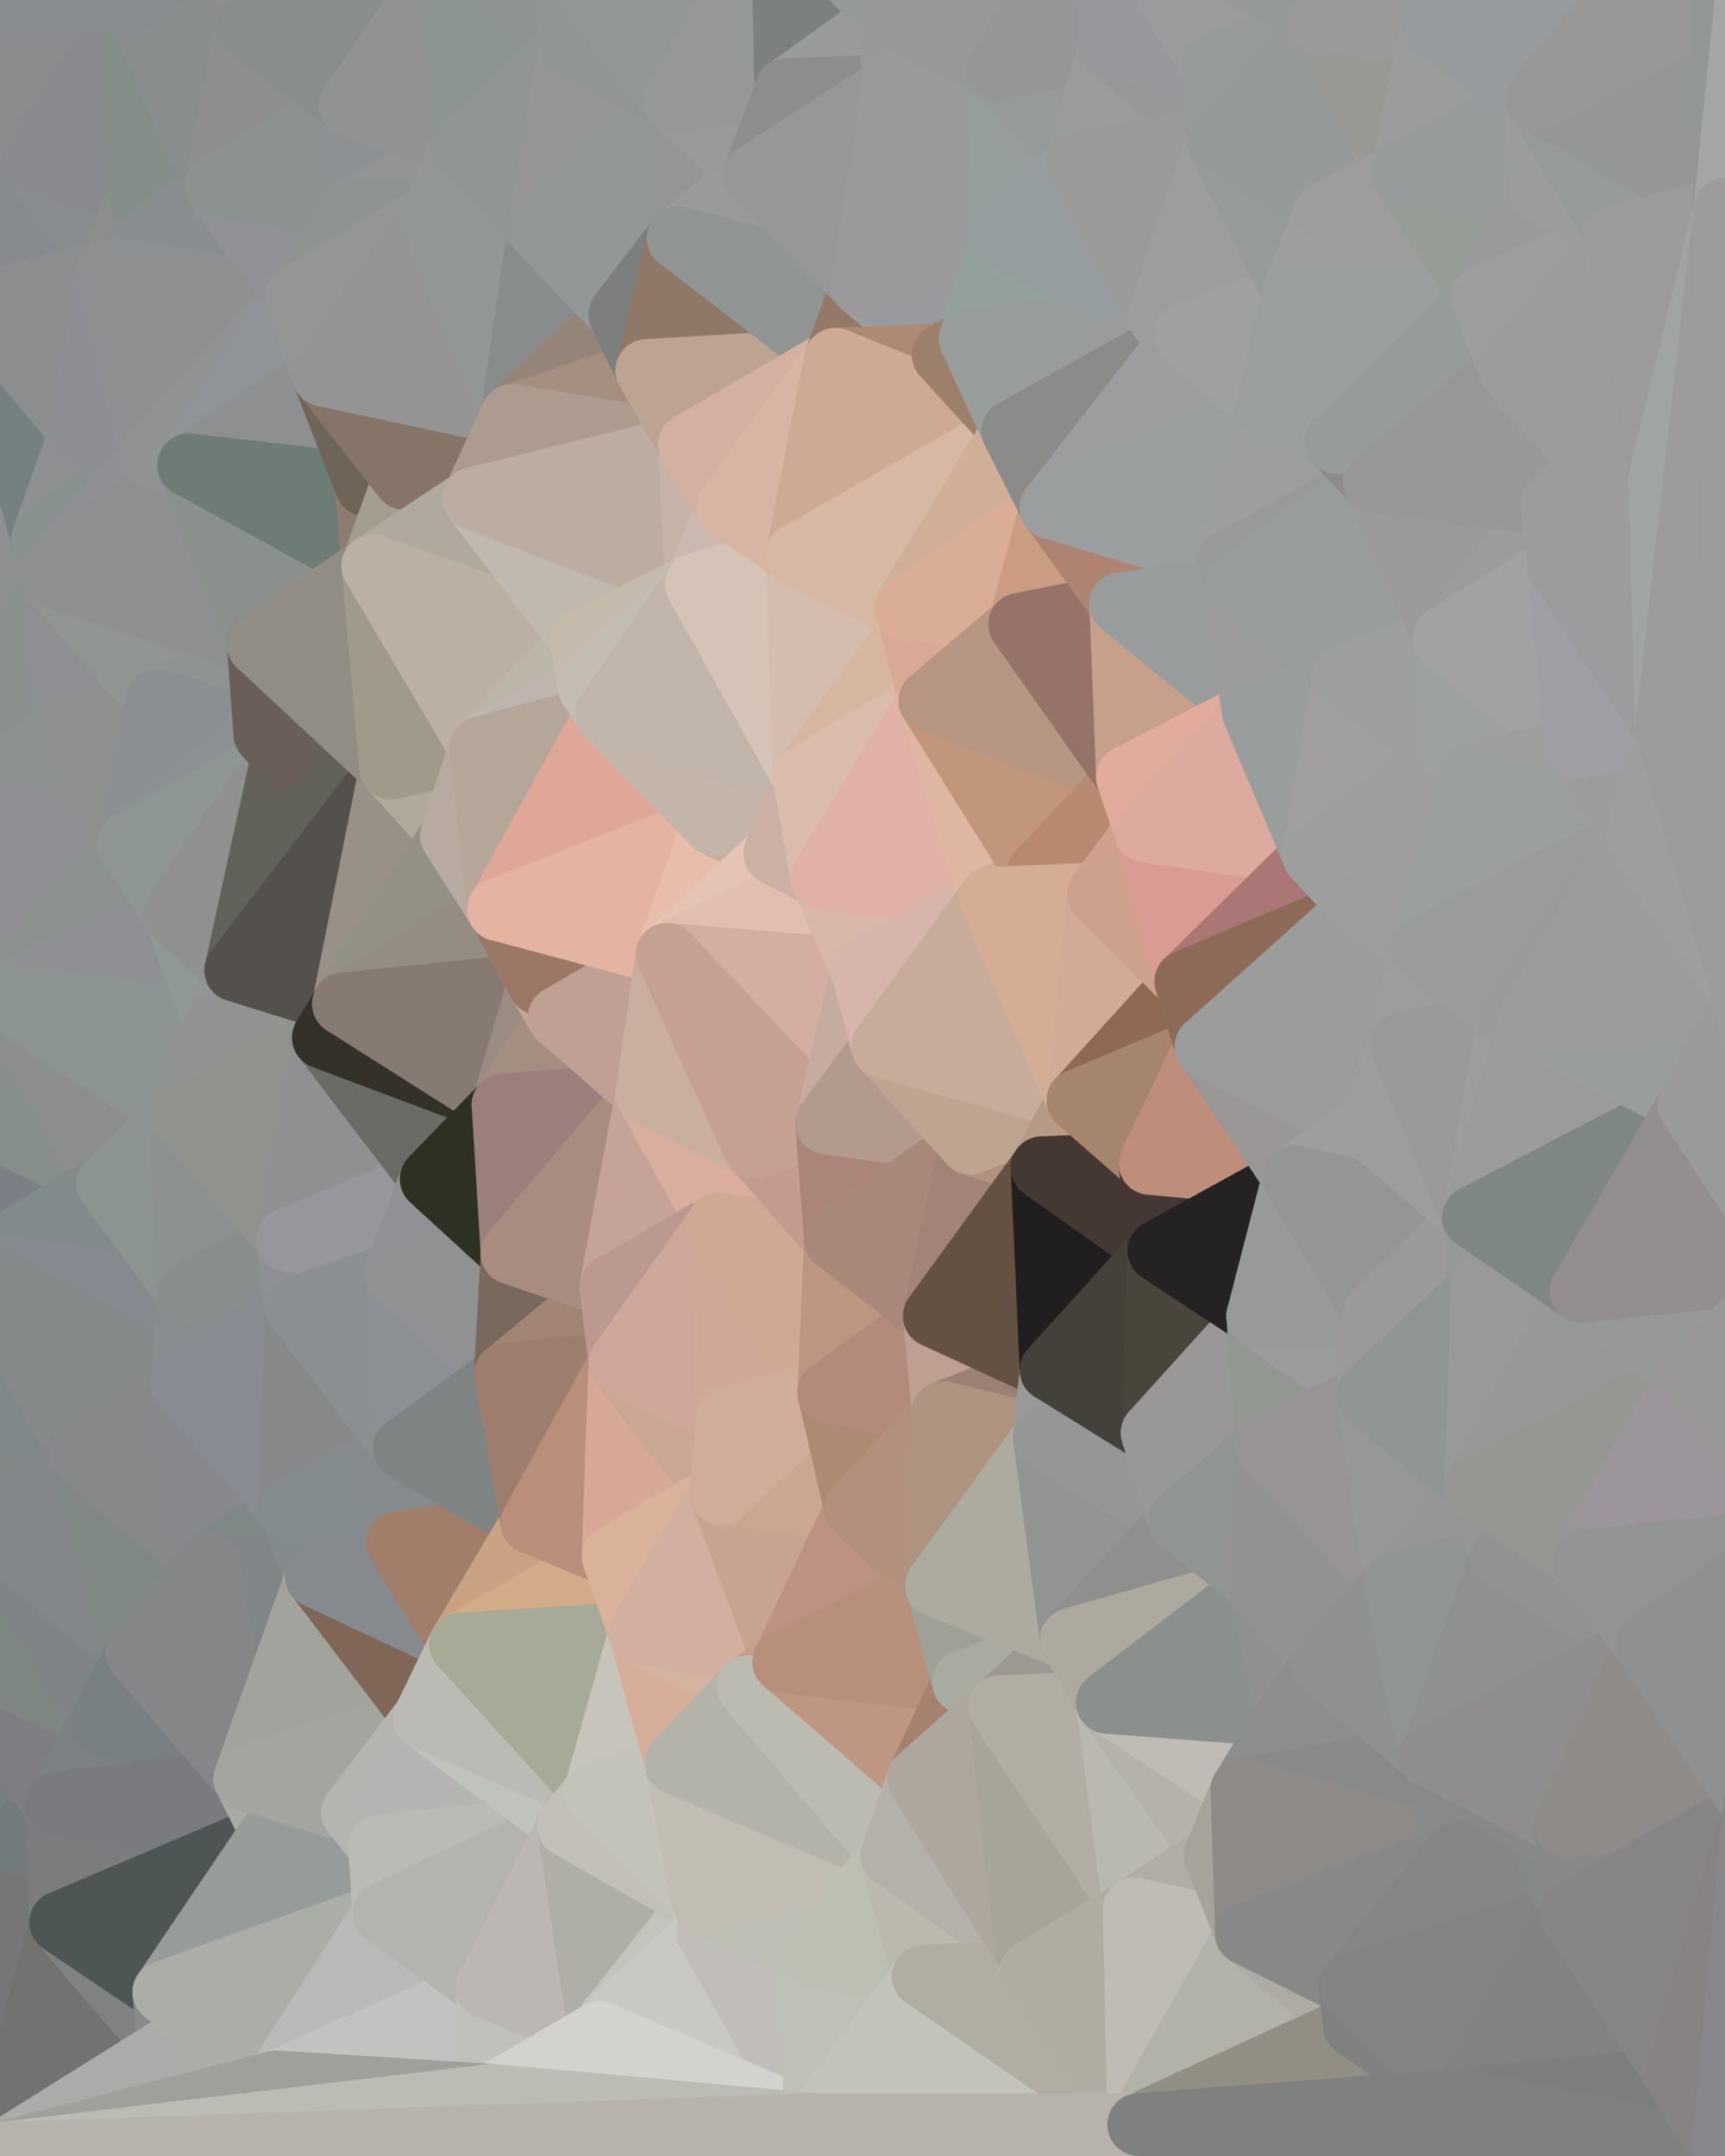 <?xml version="1.0" standalone="yes"?>
<svg width="768" height="960" xmlns="http://www.w3.org/2000/svg" version="1.1" ><polygon points="-59,600 -47,480 -33,16" fill="rgba(140, 144, 143, 1)" stroke="rgba(140, 144, 143, 1)" stroke-width="28" stroke-linejoin="round"/>
		<polygon points="-47,480 -59,600 -11,563" fill="rgba(137, 138, 140, 1)" stroke="rgba(137, 138, 140, 1)" stroke-width="28" stroke-linejoin="round"/>
		<polygon points="-33,16 -47,480 -11,136" fill="rgba(140, 141, 145, 1)" stroke="rgba(140, 141, 145, 1)" stroke-width="28" stroke-linejoin="round"/>
		<polygon points="-47,480 -17,360 -11,136" fill="rgba(138, 144, 144, 1)" stroke="rgba(138, 144, 144, 1)" stroke-width="28" stroke-linejoin="round"/>
		<polygon points="-17,360 -47,480 0,443" fill="rgba(143, 143, 143, 1)" stroke="rgba(143, 143, 143, 1)" stroke-width="28" stroke-linejoin="round"/>
		<polygon points="-59,600 -50,720 -2,683" fill="rgba(132, 135, 140, 1)" stroke="rgba(132, 135, 140, 1)" stroke-width="28" stroke-linejoin="round"/>
		<polygon points="-33,16 -11,136 14,72" fill="rgba(136, 138, 135, 1)" stroke="rgba(136, 138, 135, 1)" stroke-width="28" stroke-linejoin="round"/>
		<polygon points="-11,136 -17,360 19,240" fill="rgba(142, 143, 145, 1)" stroke="rgba(142, 143, 145, 1)" stroke-width="28" stroke-linejoin="round"/>
		<polygon points="19,240 -17,360 22,256" fill="rgba(142, 143, 145, 1)" stroke="rgba(142, 143, 145, 1)" stroke-width="28" stroke-linejoin="round"/>
		<polygon points="-50,720 -22,840 25,803" fill="rgba(117, 129, 127, 1)" stroke="rgba(117, 129, 127, 1)" stroke-width="28" stroke-linejoin="round"/>
		<polygon points="22,256 -17,360 30,323" fill="rgba(138, 144, 142, 1)" stroke="rgba(138, 144, 142, 1)" stroke-width="28" stroke-linejoin="round"/>
		<polygon points="0,0 -33,16 14,72" fill="rgba(136, 135, 140, 1)" stroke="rgba(136, 135, 140, 1)" stroke-width="28" stroke-linejoin="round"/>
		<polygon points="-22,840 -50,720 0,959" fill="rgba(115, 122, 128, 1)" stroke="rgba(115, 122, 128, 1)" stroke-width="28" stroke-linejoin="round"/>
		<polygon points="-11,136 19,240 36,192" fill="rgba(117, 129, 129, 1)" stroke="rgba(117, 129, 129, 1)" stroke-width="28" stroke-linejoin="round"/>
		<polygon points="-59,600 -2,683 36,647" fill="rgba(129, 135, 135, 1)" stroke="rgba(129, 135, 135, 1)" stroke-width="28" stroke-linejoin="round"/>
		<polygon points="25,803 -22,840 27,856" fill="rgba(113, 123, 124, 1)" stroke="rgba(113, 123, 124, 1)" stroke-width="28" stroke-linejoin="round"/>
		<polygon points="-50,720 25,803 45,767" fill="rgba(126, 125, 131, 1)" stroke="rgba(126, 125, 131, 1)" stroke-width="28" stroke-linejoin="round"/>
		<polygon points="-11,563 -59,600 36,647" fill="rgba(127, 135, 137, 1)" stroke="rgba(127, 135, 137, 1)" stroke-width="28" stroke-linejoin="round"/>
		<polygon points="-22,840 0,959 27,856" fill="rgba(117, 118, 120, 1)" stroke="rgba(117, 118, 120, 1)" stroke-width="28" stroke-linejoin="round"/>
		<polygon points="-47,480 -11,563 48,527" fill="rgba(124, 127, 134, 1)" stroke="rgba(124, 127, 134, 1)" stroke-width="28" stroke-linejoin="round"/>
		<polygon points="14,72 -11,136 48,120" fill="rgba(134, 137, 142, 1)" stroke="rgba(134, 137, 142, 1)" stroke-width="28" stroke-linejoin="round"/>
		<polygon points="-2,683 -50,720 45,767" fill="rgba(125, 134, 129, 1)" stroke="rgba(125, 134, 129, 1)" stroke-width="28" stroke-linejoin="round"/>
		<polygon points="0,443 -47,480 48,527" fill="rgba(133, 142, 139, 1)" stroke="rgba(133, 142, 139, 1)" stroke-width="28" stroke-linejoin="round"/>
		<polygon points="30,323 -17,360 57,376" fill="rgba(141, 145, 146, 1)" stroke="rgba(141, 145, 146, 1)" stroke-width="28" stroke-linejoin="round"/>
		<polygon points="-2,683 45,767 61,736" fill="rgba(127, 131, 134, 1)" stroke="rgba(127, 131, 134, 1)" stroke-width="28" stroke-linejoin="round"/>
		<polygon points="-17,360 0,443 57,376" fill="rgba(144, 143, 148, 1)" stroke="rgba(144, 143, 148, 1)" stroke-width="28" stroke-linejoin="round"/>
		<polygon points="14,72 48,120 62,87" fill="rgba(136, 140, 143, 1)" stroke="rgba(136, 140, 143, 1)" stroke-width="28" stroke-linejoin="round"/>
		<polygon points="-11,136 36,192 48,120" fill="rgba(140, 141, 143, 1)" stroke="rgba(140, 141, 143, 1)" stroke-width="28" stroke-linejoin="round"/>
		<polygon points="36,192 19,240 67,203" fill="rgba(142, 143, 145, 1)" stroke="rgba(142, 143, 145, 1)" stroke-width="28" stroke-linejoin="round"/>
		<polygon points="0,0 14,72 60,0" fill="rgba(140, 140, 142, 1)" stroke="rgba(140, 140, 142, 1)" stroke-width="28" stroke-linejoin="round"/>
		<polygon points="27,856 0,959 75,912" fill="rgba(113, 115, 112, 1)" stroke="rgba(113, 115, 112, 1)" stroke-width="28" stroke-linejoin="round"/>
		<polygon points="73,887 27,856 75,912" fill="rgba(128, 130, 129, 1)" stroke="rgba(128, 130, 129, 1)" stroke-width="28" stroke-linejoin="round"/>
		<polygon points="57,376 0,443 78,407" fill="rgba(140, 144, 143, 1)" stroke="rgba(140, 144, 143, 1)" stroke-width="28" stroke-linejoin="round"/>
		<polygon points="22,256 30,323 70,312" fill="rgba(142, 143, 147, 1)" stroke="rgba(142, 143, 147, 1)" stroke-width="28" stroke-linejoin="round"/>
		<polygon points="0,443 48,527 80,496" fill="rgba(140, 141, 143, 1)" stroke="rgba(140, 141, 143, 1)" stroke-width="28" stroke-linejoin="round"/>
		<polygon points="48,527 -11,563 84,576" fill="rgba(129, 139, 140, 1)" stroke="rgba(129, 139, 140, 1)" stroke-width="28" stroke-linejoin="round"/>
		<polygon points="-11,563 81,616 84,576" fill="rgba(134, 137, 144, 1)" stroke="rgba(134, 137, 144, 1)" stroke-width="28" stroke-linejoin="round"/>
		<polygon points="-11,563 36,647 81,616" fill="rgba(133, 137, 138, 1)" stroke="rgba(133, 137, 138, 1)" stroke-width="28" stroke-linejoin="round"/>
		<polygon points="30,323 57,376 70,312" fill="rgba(142, 144, 143, 1)" stroke="rgba(142, 144, 143, 1)" stroke-width="28" stroke-linejoin="round"/>
		<polygon points="36,647 -2,683 61,736" fill="rgba(131, 135, 138, 1)" stroke="rgba(131, 135, 138, 1)" stroke-width="28" stroke-linejoin="round"/>
		<polygon points="36,647 61,736 93,696" fill="rgba(127, 136, 133, 1)" stroke="rgba(127, 136, 133, 1)" stroke-width="28" stroke-linejoin="round"/>
		<polygon points="60,0 14,72 62,87" fill="rgba(137, 138, 142, 1)" stroke="rgba(137, 138, 142, 1)" stroke-width="28" stroke-linejoin="round"/>
		<polygon points="78,407 0,443 96,456" fill="rgba(143, 144, 148, 1)" stroke="rgba(143, 144, 148, 1)" stroke-width="28" stroke-linejoin="round"/>
		<polygon points="0,443 80,496 96,456" fill="rgba(139, 148, 147, 1)" stroke="rgba(139, 148, 147, 1)" stroke-width="28" stroke-linejoin="round"/>
		<polygon points="19,240 22,256 67,203" fill="rgba(136, 145, 144, 1)" stroke="rgba(136, 145, 144, 1)" stroke-width="28" stroke-linejoin="round"/>
		<polygon points="78,407 96,456 105,432" fill="rgba(142, 152, 151, 1)" stroke="rgba(142, 152, 151, 1)" stroke-width="28" stroke-linejoin="round"/>
		<polygon points="48,120 36,192 67,203" fill="rgba(141, 142, 147, 1)" stroke="rgba(141, 142, 147, 1)" stroke-width="28" stroke-linejoin="round"/>
		<polygon points="67,203 22,256 84,207" fill="rgba(144, 143, 148, 1)" stroke="rgba(144, 143, 148, 1)" stroke-width="28" stroke-linejoin="round"/>
		<polygon points="45,767 25,803 109,792" fill="rgba(124, 129, 132, 1)" stroke="rgba(124, 129, 132, 1)" stroke-width="28" stroke-linejoin="round"/>
		<polygon points="62,87 48,120 96,83" fill="rgba(140, 142, 141, 1)" stroke="rgba(140, 142, 141, 1)" stroke-width="28" stroke-linejoin="round"/>
		<polygon points="108,-36 60,0 110,12" fill="rgba(137, 138, 142, 1)" stroke="rgba(137, 138, 142, 1)" stroke-width="28" stroke-linejoin="round"/>
		<polygon points="61,736 45,767 109,792" fill="rgba(120, 128, 131, 1)" stroke="rgba(120, 128, 131, 1)" stroke-width="28" stroke-linejoin="round"/>
		<polygon points="60,0 62,87 96,83" fill="rgba(131, 142, 136, 1)" stroke="rgba(131, 142, 136, 1)" stroke-width="28" stroke-linejoin="round"/>
		<polygon points="81,616 36,647 93,696" fill="rgba(135, 136, 138, 1)" stroke="rgba(135, 136, 138, 1)" stroke-width="28" stroke-linejoin="round"/>
		<polygon points="25,803 27,856 121,816" fill="rgba(123, 124, 126, 1)" stroke="rgba(123, 124, 126, 1)" stroke-width="28" stroke-linejoin="round"/>
		<polygon points="109,792 25,803 121,816" fill="rgba(122, 123, 127, 1)" stroke="rgba(122, 123, 127, 1)" stroke-width="28" stroke-linejoin="round"/>
		<polygon points="22,256 70,312 115,287" fill="rgba(144, 148, 147, 1)" stroke="rgba(144, 148, 147, 1)" stroke-width="28" stroke-linejoin="round"/>
		<polygon points="60,0 96,83 110,12" fill="rgba(137, 141, 142, 1)" stroke="rgba(137, 141, 142, 1)" stroke-width="28" stroke-linejoin="round"/>
		<polygon points="27,856 73,887 121,816" fill="rgba(77, 86, 85, 1)" stroke="rgba(77, 86, 85, 1)" stroke-width="28" stroke-linejoin="round"/>
		<polygon points="115,287 70,312 118,327" fill="rgba(143, 147, 146, 1)" stroke="rgba(143, 147, 146, 1)" stroke-width="28" stroke-linejoin="round"/>
		<polygon points="70,312 57,376 118,327" fill="rgba(139, 143, 146, 1)" stroke="rgba(139, 143, 146, 1)" stroke-width="28" stroke-linejoin="round"/>
		<polygon points="84,207 22,256 115,287" fill="rgba(142, 143, 145, 1)" stroke="rgba(142, 143, 145, 1)" stroke-width="28" stroke-linejoin="round"/>
		<polygon points="0,0 60,0 108,-36" fill="rgba(136, 140, 143, 1)" stroke="rgba(136, 140, 143, 1)" stroke-width="28" stroke-linejoin="round"/>
		<polygon points="80,496 48,527 84,576" fill="rgba(139, 148, 145, 1)" stroke="rgba(139, 148, 145, 1)" stroke-width="28" stroke-linejoin="round"/>
		<polygon points="80,496 84,576 128,552" fill="rgba(140, 144, 143, 1)" stroke="rgba(140, 144, 143, 1)" stroke-width="28" stroke-linejoin="round"/>
		<polygon points="84,576 81,616 132,582" fill="rgba(135, 140, 143, 1)" stroke="rgba(135, 140, 143, 1)" stroke-width="28" stroke-linejoin="round"/>
		<polygon points="128,552 84,576 132,582" fill="rgba(136, 142, 142, 1)" stroke="rgba(136, 142, 142, 1)" stroke-width="28" stroke-linejoin="round"/>
		<polygon points="96,83 48,120 132,132" fill="rgba(137, 141, 144, 1)" stroke="rgba(137, 141, 144, 1)" stroke-width="28" stroke-linejoin="round"/>
		<polygon points="48,120 67,203 132,132" fill="rgba(142, 143, 145, 1)" stroke="rgba(142, 143, 145, 1)" stroke-width="28" stroke-linejoin="round"/>
		<polygon points="67,203 84,207 132,132" fill="rgba(145, 146, 148, 1)" stroke="rgba(145, 146, 148, 1)" stroke-width="28" stroke-linejoin="round"/>
		<polygon points="81,616 93,696 129,672" fill="rgba(135, 136, 140, 1)" stroke="rgba(135, 136, 140, 1)" stroke-width="28" stroke-linejoin="round"/>
		<polygon points="118,327 57,376 126,336" fill="rgba(140, 144, 147, 1)" stroke="rgba(140, 144, 147, 1)" stroke-width="28" stroke-linejoin="round"/>
		<polygon points="73,887 75,912 123,927" fill="rgba(135, 139, 138, 1)" stroke="rgba(135, 139, 138, 1)" stroke-width="28" stroke-linejoin="round"/>
		<polygon points="129,672 93,696 141,702" fill="rgba(126, 136, 135, 1)" stroke="rgba(126, 136, 135, 1)" stroke-width="28" stroke-linejoin="round"/>
		<polygon points="57,376 78,407 126,336" fill="rgba(141, 150, 147, 1)" stroke="rgba(141, 150, 147, 1)" stroke-width="28" stroke-linejoin="round"/>
		<polygon points="105,432 96,456 144,462" fill="rgba(147, 148, 150, 1)" stroke="rgba(147, 148, 150, 1)" stroke-width="28" stroke-linejoin="round"/>
		<polygon points="132,132 84,207 144,167" fill="rgba(144, 147, 152, 1)" stroke="rgba(144, 147, 152, 1)" stroke-width="28" stroke-linejoin="round"/>
		<polygon points="105,432 144,462 153,447" fill="rgba(145, 145, 153, 1)" stroke="rgba(145, 145, 153, 1)" stroke-width="28" stroke-linejoin="round"/>
		<polygon points="96,456 80,496 144,462" fill="rgba(145, 147, 146, 1)" stroke="rgba(145, 147, 146, 1)" stroke-width="28" stroke-linejoin="round"/>
		<polygon points="110,12 96,83 156,47" fill="rgba(142, 142, 144, 1)" stroke="rgba(142, 142, 144, 1)" stroke-width="28" stroke-linejoin="round"/>
		<polygon points="96,83 132,132 158,93" fill="rgba(144, 145, 150, 1)" stroke="rgba(144, 145, 150, 1)" stroke-width="28" stroke-linejoin="round"/>
		<polygon points="109,792 121,816 157,807" fill="rgba(169, 170, 164, 1)" stroke="rgba(169, 170, 164, 1)" stroke-width="28" stroke-linejoin="round"/>
		<polygon points="93,696 109,792 141,702" fill="rgba(128, 133, 136, 1)" stroke="rgba(128, 133, 136, 1)" stroke-width="28" stroke-linejoin="round"/>
		<polygon points="75,912 0,959 123,927" fill="rgba(170, 172, 169, 1)" stroke="rgba(170, 172, 169, 1)" stroke-width="28" stroke-linejoin="round"/>
		<polygon points="93,696 61,736 109,792" fill="rgba(133, 134, 136, 1)" stroke="rgba(133, 134, 136, 1)" stroke-width="28" stroke-linejoin="round"/>
		<polygon points="144,167 84,207 163,216" fill="rgba(142, 143, 145, 1)" stroke="rgba(142, 143, 145, 1)" stroke-width="28" stroke-linejoin="round"/>
		<polygon points="156,47 96,83 158,93" fill="rgba(140, 146, 144, 1)" stroke="rgba(140, 146, 144, 1)" stroke-width="28" stroke-linejoin="round"/>
		<polygon points="84,207 115,287 166,252" fill="rgba(138, 144, 140, 1)" stroke="rgba(138, 144, 140, 1)" stroke-width="28" stroke-linejoin="round"/>
		<polygon points="163,216 84,207 166,252" fill="rgba(109, 124, 117, 1)" stroke="rgba(109, 124, 117, 1)" stroke-width="28" stroke-linejoin="round"/>
		<polygon points="157,807 121,816 169,822" fill="rgba(189, 190, 185, 1)" stroke="rgba(189, 190, 185, 1)" stroke-width="28" stroke-linejoin="round"/>
		<polygon points="81,616 129,672 132,582" fill="rgba(136, 139, 146, 1)" stroke="rgba(136, 139, 146, 1)" stroke-width="28" stroke-linejoin="round"/>
		<polygon points="169,822 121,816 171,852" fill="rgba(181, 182, 174, 1)" stroke="rgba(181, 182, 174, 1)" stroke-width="28" stroke-linejoin="round"/>
		<polygon points="121,816 73,887 171,852" fill="rgba(150, 156, 154, 1)" stroke="rgba(150, 156, 154, 1)" stroke-width="28" stroke-linejoin="round"/>
		<polygon points="80,496 128,552 144,462" fill="rgba(144, 146, 141, 1)" stroke="rgba(144, 146, 141, 1)" stroke-width="28" stroke-linejoin="round"/>
		<polygon points="78,407 105,432 126,336" fill="rgba(144, 144, 142, 1)" stroke="rgba(144, 144, 142, 1)" stroke-width="28" stroke-linejoin="round"/>
		<polygon points="128,552 132,582 176,567" fill="rgba(143, 144, 148, 1)" stroke="rgba(143, 144, 148, 1)" stroke-width="28" stroke-linejoin="round"/>
		<polygon points="73,887 123,927 171,852" fill="rgba(171, 174, 167, 1)" stroke="rgba(171, 174, 167, 1)" stroke-width="28" stroke-linejoin="round"/>
		<polygon points="129,672 141,702 177,687" fill="rgba(130, 139, 138, 1)" stroke="rgba(130, 139, 138, 1)" stroke-width="28" stroke-linejoin="round"/>
		<polygon points="132,582 129,672 180,645" fill="rgba(135, 136, 138, 1)" stroke="rgba(135, 136, 138, 1)" stroke-width="28" stroke-linejoin="round"/>
		<polygon points="129,672 177,687 180,645" fill="rgba(131, 139, 141, 1)" stroke="rgba(131, 139, 141, 1)" stroke-width="28" stroke-linejoin="round"/>
		<polygon points="141,702 109,792 189,765" fill="rgba(162, 163, 157, 1)" stroke="rgba(162, 163, 157, 1)" stroke-width="28" stroke-linejoin="round"/>
		<polygon points="109,792 157,807 189,765" fill="rgba(164, 165, 159, 1)" stroke="rgba(164, 165, 159, 1)" stroke-width="28" stroke-linejoin="round"/>
		<polygon points="144,462 128,552 192,525" fill="rgba(143, 144, 146, 1)" stroke="rgba(143, 144, 146, 1)" stroke-width="28" stroke-linejoin="round"/>
		<polygon points="128,552 176,567 192,525" fill="rgba(150, 151, 156, 1)" stroke="rgba(150, 151, 156, 1)" stroke-width="28" stroke-linejoin="round"/>
		<polygon points="163,216 166,252 180,213" fill="rgba(141, 124, 114, 1)" stroke="rgba(141, 124, 114, 1)" stroke-width="28" stroke-linejoin="round"/>
		<polygon points="144,167 163,216 180,213" fill="rgba(110, 100, 88, 1)" stroke="rgba(110, 100, 88, 1)" stroke-width="28" stroke-linejoin="round"/>
		<polygon points="115,287 126,336 174,342" fill="rgba(138, 136, 124, 1)" stroke="rgba(138, 136, 124, 1)" stroke-width="28" stroke-linejoin="round"/>
		<polygon points="126,336 105,432 174,342" fill="rgba(98, 98, 90, 1)" stroke="rgba(98, 98, 90, 1)" stroke-width="28" stroke-linejoin="round"/>
		<polygon points="115,287 118,327 126,336" fill="rgba(105, 94, 88, 1)" stroke="rgba(105, 94, 88, 1)" stroke-width="28" stroke-linejoin="round"/>
		<polygon points="105,432 153,447 174,342" fill="rgba(84, 81, 76, 1)" stroke="rgba(84, 81, 76, 1)" stroke-width="28" stroke-linejoin="round"/>
		<polygon points="108,-36 110,12 204,-23" fill="rgba(142, 142, 144, 1)" stroke="rgba(142, 142, 144, 1)" stroke-width="28" stroke-linejoin="round"/>
		<polygon points="174,342 153,447 201,372" fill="rgba(153, 144, 135, 1)" stroke="rgba(153, 144, 135, 1)" stroke-width="28" stroke-linejoin="round"/>
		<polygon points="141,702 189,765 205,732" fill="rgba(128, 102, 87, 1)" stroke="rgba(128, 102, 87, 1)" stroke-width="28" stroke-linejoin="round"/>
		<polygon points="156,47 158,93 206,65" fill="rgba(141, 145, 148, 1)" stroke="rgba(141, 145, 148, 1)" stroke-width="28" stroke-linejoin="round"/>
		<polygon points="158,93 192,96 206,65" fill="rgba(146, 147, 149, 1)" stroke="rgba(146, 147, 149, 1)" stroke-width="28" stroke-linejoin="round"/>
		<polygon points="177,687 141,702 205,732" fill="rgba(134, 137, 142, 1)" stroke="rgba(134, 137, 142, 1)" stroke-width="28" stroke-linejoin="round"/>
		<polygon points="110,12 156,47 204,-23" fill="rgba(137, 141, 140, 1)" stroke="rgba(137, 141, 140, 1)" stroke-width="28" stroke-linejoin="round"/>
		<polygon points="176,567 132,582 180,645" fill="rgba(138, 143, 146, 1)" stroke="rgba(138, 143, 146, 1)" stroke-width="28" stroke-linejoin="round"/>
		<polygon points="166,252 115,287 174,342" fill="rgba(145, 141, 132, 1)" stroke="rgba(145, 141, 132, 1)" stroke-width="28" stroke-linejoin="round"/>
		<polygon points="158,93 132,132 192,96" fill="rgba(142, 146, 145, 1)" stroke="rgba(142, 146, 145, 1)" stroke-width="28" stroke-linejoin="round"/>
		<polygon points="180,213 166,252 211,222" fill="rgba(163, 157, 143, 1)" stroke="rgba(163, 157, 143, 1)" stroke-width="28" stroke-linejoin="round"/>
		<polygon points="157,807 169,822 189,765" fill="rgba(180, 181, 176, 1)" stroke="rgba(180, 181, 176, 1)" stroke-width="28" stroke-linejoin="round"/>
		<polygon points="171,852 123,927 217,885" fill="rgba(185, 185, 183, 1)" stroke="rgba(185, 185, 183, 1)" stroke-width="28" stroke-linejoin="round"/>
		<polygon points="174,342 201,372 214,333" fill="rgba(176, 168, 155, 1)" stroke="rgba(176, 168, 155, 1)" stroke-width="28" stroke-linejoin="round"/>
		<polygon points="132,132 144,167 192,96" fill="rgba(148, 150, 149, 1)" stroke="rgba(148, 150, 149, 1)" stroke-width="28" stroke-linejoin="round"/>
		<polygon points="201,372 153,447 222,405" fill="rgba(147, 145, 133, 1)" stroke="rgba(147, 145, 133, 1)" stroke-width="28" stroke-linejoin="round"/>
		<polygon points="217,885 123,927 219,933" fill="rgba(194, 194, 192, 1)" stroke="rgba(194, 194, 192, 1)" stroke-width="28" stroke-linejoin="round"/>
		<polygon points="144,462 192,525 224,492" fill="rgba(105, 108, 101, 1)" stroke="rgba(105, 108, 101, 1)" stroke-width="28" stroke-linejoin="round"/>
		<polygon points="176,567 180,645 225,612" fill="rgba(140, 143, 148, 1)" stroke="rgba(140, 143, 148, 1)" stroke-width="28" stroke-linejoin="round"/>
		<polygon points="153,447 144,462 224,492" fill="rgba(52, 49, 40, 1)" stroke="rgba(52, 49, 40, 1)" stroke-width="28" stroke-linejoin="round"/>
		<polygon points="192,525 176,567 228,558" fill="rgba(145, 144, 149, 1)" stroke="rgba(145, 144, 149, 1)" stroke-width="28" stroke-linejoin="round"/>
		<polygon points="180,213 211,222 228,185" fill="rgba(164, 152, 138, 1)" stroke="rgba(164, 152, 138, 1)" stroke-width="28" stroke-linejoin="round"/>
		<polygon points="144,167 180,213 228,185" fill="rgba(134, 116, 104, 1)" stroke="rgba(134, 116, 104, 1)" stroke-width="28" stroke-linejoin="round"/>
		<polygon points="166,252 174,342 214,333" fill="rgba(161, 154, 138, 1)" stroke="rgba(161, 154, 138, 1)" stroke-width="28" stroke-linejoin="round"/>
		<polygon points="180,645 177,687 237,678" fill="rgba(133, 138, 141, 1)" stroke="rgba(133, 138, 141, 1)" stroke-width="28" stroke-linejoin="round"/>
		<polygon points="176,567 225,612 228,558" fill="rgba(144, 145, 147, 1)" stroke="rgba(144, 145, 147, 1)" stroke-width="28" stroke-linejoin="round"/>
		<polygon points="204,-23 156,47 206,65" fill="rgba(145, 146, 148, 1)" stroke="rgba(145, 146, 148, 1)" stroke-width="28" stroke-linejoin="round"/>
		<polygon points="206,65 192,96 240,102" fill="rgba(148, 149, 151, 1)" stroke="rgba(148, 149, 151, 1)" stroke-width="28" stroke-linejoin="round"/>
		<polygon points="222,405 153,447 240,438" fill="rgba(149, 140, 131, 1)" stroke="rgba(149, 140, 131, 1)" stroke-width="28" stroke-linejoin="round"/>
		<polygon points="153,447 224,492 240,438" fill="rgba(135, 122, 114, 1)" stroke="rgba(135, 122, 114, 1)" stroke-width="28" stroke-linejoin="round"/>
		<polygon points="177,687 205,732 237,678" fill="rgba(161, 126, 106, 1)" stroke="rgba(161, 126, 106, 1)" stroke-width="28" stroke-linejoin="round"/>
		<polygon points="192,96 144,167 228,185" fill="rgba(148, 148, 148, 1)" stroke="rgba(148, 148, 148, 1)" stroke-width="28" stroke-linejoin="round"/>
		<polygon points="240,438 224,492 249,453" fill="rgba(154, 140, 131, 1)" stroke="rgba(154, 140, 131, 1)" stroke-width="28" stroke-linejoin="round"/>
		<polygon points="189,765 169,822 253,813" fill="rgba(181, 180, 178, 1)" stroke="rgba(181, 180, 178, 1)" stroke-width="28" stroke-linejoin="round"/>
		<polygon points="225,612 180,645 237,678" fill="rgba(126, 132, 132, 1)" stroke="rgba(126, 132, 132, 1)" stroke-width="28" stroke-linejoin="round"/>
		<polygon points="204,-23 206,65 254,20" fill="rgba(138, 148, 147, 1)" stroke="rgba(138, 148, 147, 1)" stroke-width="28" stroke-linejoin="round"/>
		<polygon points="252,-17 204,-23 254,20" fill="rgba(142, 146, 145, 1)" stroke="rgba(142, 146, 145, 1)" stroke-width="28" stroke-linejoin="round"/>
		<polygon points="169,822 171,852 253,813" fill="rgba(186, 187, 181, 1)" stroke="rgba(186, 187, 181, 1)" stroke-width="28" stroke-linejoin="round"/>
		<polygon points="192,96 228,185 240,102" fill="rgba(146, 150, 151, 1)" stroke="rgba(146, 150, 151, 1)" stroke-width="28" stroke-linejoin="round"/>
		<polygon points="224,492 192,525 228,558" fill="rgba(45, 49, 35, 1)" stroke="rgba(45, 49, 35, 1)" stroke-width="28" stroke-linejoin="round"/>
		<polygon points="211,222 166,252 259,285" fill="rgba(176, 170, 158, 1)" stroke="rgba(176, 170, 158, 1)" stroke-width="28" stroke-linejoin="round"/>
		<polygon points="166,252 214,333 259,285" fill="rgba(188, 176, 164, 1)" stroke="rgba(188, 176, 164, 1)" stroke-width="28" stroke-linejoin="round"/>
		<polygon points="171,852 217,885 253,813" fill="rgba(180, 179, 175, 1)" stroke="rgba(180, 179, 175, 1)" stroke-width="28" stroke-linejoin="round"/>
		<polygon points="259,285 214,333 262,305" fill="rgba(188, 182, 168, 1)" stroke="rgba(188, 182, 168, 1)" stroke-width="28" stroke-linejoin="round"/>
		<polygon points="217,885 219,933 267,905" fill="rgba(192, 193, 187, 1)" stroke="rgba(192, 193, 187, 1)" stroke-width="28" stroke-linejoin="round"/>
		<polygon points="189,765 253,813 265,798" fill="rgba(192, 195, 188, 1)" stroke="rgba(192, 195, 188, 1)" stroke-width="28" stroke-linejoin="round"/>
		<polygon points="262,305 214,333 270,318" fill="rgba(191, 180, 174, 1)" stroke="rgba(191, 180, 174, 1)" stroke-width="28" stroke-linejoin="round"/>
		<polygon points="228,558 225,612 272,573" fill="rgba(121, 104, 94, 1)" stroke="rgba(121, 104, 94, 1)" stroke-width="28" stroke-linejoin="round"/>
		<polygon points="272,573 225,612 276,607" fill="rgba(161, 132, 116, 1)" stroke="rgba(161, 132, 116, 1)" stroke-width="28" stroke-linejoin="round"/>
		<polygon points="240,102 228,185 276,140" fill="rgba(136, 140, 141, 1)" stroke="rgba(136, 140, 141, 1)" stroke-width="28" stroke-linejoin="round"/>
		<polygon points="237,678 205,732 273,693" fill="rgba(202, 161, 131, 1)" stroke="rgba(202, 161, 131, 1)" stroke-width="28" stroke-linejoin="round"/>
		<polygon points="205,732 189,765 265,798" fill="rgba(187, 186, 181, 1)" stroke="rgba(187, 186, 181, 1)" stroke-width="28" stroke-linejoin="round"/>
		<polygon points="273,693 205,732 285,727" fill="rgba(211, 171, 136, 1)" stroke="rgba(211, 171, 136, 1)" stroke-width="28" stroke-linejoin="round"/>
		<polygon points="276,140 228,185 288,165" fill="rgba(149, 132, 122, 1)" stroke="rgba(149, 132, 122, 1)" stroke-width="28" stroke-linejoin="round"/>
		<polygon points="249,453 224,492 288,487" fill="rgba(164, 142, 128, 1)" stroke="rgba(164, 142, 128, 1)" stroke-width="28" stroke-linejoin="round"/>
		<polygon points="205,732 265,798 285,727" fill="rgba(167, 170, 151, 1)" stroke="rgba(167, 170, 151, 1)" stroke-width="28" stroke-linejoin="round"/>
		<polygon points="225,612 237,678 276,607" fill="rgba(157, 125, 110, 1)" stroke="rgba(157, 125, 110, 1)" stroke-width="28" stroke-linejoin="round"/>
		<polygon points="206,65 240,102 254,20" fill="rgba(144, 148, 149, 1)" stroke="rgba(144, 148, 149, 1)" stroke-width="28" stroke-linejoin="round"/>
		<polygon points="214,333 201,372 222,405" fill="rgba(184, 170, 161, 1)" stroke="rgba(184, 170, 161, 1)" stroke-width="28" stroke-linejoin="round"/>
		<polygon points="240,438 249,453 297,425" fill="rgba(196, 164, 151, 1)" stroke="rgba(196, 164, 151, 1)" stroke-width="28" stroke-linejoin="round"/>
		<polygon points="240,102 276,140 302,106" fill="rgba(146, 152, 152, 1)" stroke="rgba(146, 152, 152, 1)" stroke-width="28" stroke-linejoin="round"/>
		<polygon points="254,20 240,102 300,45" fill="rgba(149, 149, 151, 1)" stroke="rgba(149, 149, 151, 1)" stroke-width="28" stroke-linejoin="round"/>
		<polygon points="222,405 240,438 297,425" fill="rgba(155, 120, 101, 1)" stroke="rgba(155, 120, 101, 1)" stroke-width="28" stroke-linejoin="round"/>
		<polygon points="224,492 228,558 288,487" fill="rgba(155, 127, 124, 1)" stroke="rgba(155, 127, 124, 1)" stroke-width="28" stroke-linejoin="round"/>
		<polygon points="214,333 222,405 270,318" fill="rgba(180, 166, 153, 1)" stroke="rgba(180, 166, 153, 1)" stroke-width="28" stroke-linejoin="round"/>
		<polygon points="253,813 217,885 267,905" fill="rgba(188, 183, 179, 1)" stroke="rgba(188, 183, 179, 1)" stroke-width="28" stroke-linejoin="round"/>
		<polygon points="288,165 228,185 307,198" fill="rgba(165, 142, 128, 1)" stroke="rgba(165, 142, 128, 1)" stroke-width="28" stroke-linejoin="round"/>
		<polygon points="285,727 265,798 301,785" fill="rgba(199, 196, 187, 1)" stroke="rgba(199, 196, 187, 1)" stroke-width="28" stroke-linejoin="round"/>
		<polygon points="228,558 272,573 288,487" fill="rgba(168, 140, 128, 1)" stroke="rgba(168, 140, 128, 1)" stroke-width="28" stroke-linejoin="round"/>
		<polygon points="253,813 267,905 313,847" fill="rgba(175, 175, 167, 1)" stroke="rgba(175, 175, 167, 1)" stroke-width="28" stroke-linejoin="round"/>
		<polygon points="228,185 211,222 307,198" fill="rgba(173, 155, 143, 1)" stroke="rgba(173, 155, 143, 1)" stroke-width="28" stroke-linejoin="round"/>
		<polygon points="300,45 240,102 302,106" fill="rgba(146, 150, 149, 1)" stroke="rgba(146, 150, 149, 1)" stroke-width="28" stroke-linejoin="round"/>
		<polygon points="237,678 273,693 276,607" fill="rgba(185, 142, 123, 1)" stroke="rgba(185, 142, 123, 1)" stroke-width="28" stroke-linejoin="round"/>
		<polygon points="313,847 267,905 315,860" fill="rgba(195, 196, 188, 1)" stroke="rgba(195, 196, 188, 1)" stroke-width="28" stroke-linejoin="round"/>
		<polygon points="249,453 288,487 297,425" fill="rgba(192, 160, 149, 1)" stroke="rgba(192, 160, 149, 1)" stroke-width="28" stroke-linejoin="round"/>
		<polygon points="270,318 222,405 318,367" fill="rgba(223, 167, 150, 1)" stroke="rgba(223, 167, 150, 1)" stroke-width="28" stroke-linejoin="round"/>
		<polygon points="265,798 253,813 313,847" fill="rgba(194, 191, 184, 1)" stroke="rgba(194, 191, 184, 1)" stroke-width="28" stroke-linejoin="round"/>
		<polygon points="211,222 259,285 310,260" fill="rgba(193, 184, 175, 1)" stroke="rgba(193, 184, 175, 1)" stroke-width="28" stroke-linejoin="round"/>
		<polygon points="307,198 211,222 310,260" fill="rgba(189, 172, 162, 1)" stroke="rgba(189, 172, 162, 1)" stroke-width="28" stroke-linejoin="round"/>
		<polygon points="222,405 297,425 318,367" fill="rgba(228, 180, 160, 1)" stroke="rgba(228, 180, 160, 1)" stroke-width="28" stroke-linejoin="round"/>
		<polygon points="276,607 273,693 321,665" fill="rgba(215, 168, 152, 1)" stroke="rgba(215, 168, 152, 1)" stroke-width="28" stroke-linejoin="round"/>
		<polygon points="288,487 272,573 320,545" fill="rgba(197, 163, 153, 1)" stroke="rgba(197, 163, 153, 1)" stroke-width="28" stroke-linejoin="round"/>
		<polygon points="276,607 321,665 324,631" fill="rgba(202, 167, 148, 1)" stroke="rgba(202, 167, 148, 1)" stroke-width="28" stroke-linejoin="round"/>
		<polygon points="307,198 310,260 324,226" fill="rgba(197, 179, 167, 1)" stroke="rgba(197, 179, 167, 1)" stroke-width="28" stroke-linejoin="round"/>
		<polygon points="301,785 265,798 313,847" fill="rgba(195, 195, 185, 1)" stroke="rgba(195, 195, 185, 1)" stroke-width="28" stroke-linejoin="round"/>
		<polygon points="259,285 262,305 310,260" fill="rgba(198, 186, 172, 1)" stroke="rgba(198, 186, 172, 1)" stroke-width="28" stroke-linejoin="round"/>
		<polygon points="262,305 270,318 310,260" fill="rgba(195, 188, 178, 1)" stroke="rgba(195, 188, 178, 1)" stroke-width="28" stroke-linejoin="round"/>
		<polygon points="285,727 301,785 333,751" fill="rgba(215, 174, 154, 1)" stroke="rgba(215, 174, 154, 1)" stroke-width="28" stroke-linejoin="round"/>
		<polygon points="288,487 320,545 336,511" fill="rgba(217, 174, 158, 1)" stroke="rgba(217, 174, 158, 1)" stroke-width="28" stroke-linejoin="round"/>
		<polygon points="300,45 302,106 336,78" fill="rgba(148, 150, 149, 1)" stroke="rgba(148, 150, 149, 1)" stroke-width="28" stroke-linejoin="round"/>
		<polygon points="276,140 288,165 302,106" fill="rgba(125, 127, 126, 1)" stroke="rgba(125, 127, 126, 1)" stroke-width="28" stroke-linejoin="round"/>
		<polygon points="252,-17 254,20 300,45" fill="rgba(145, 149, 150, 1)" stroke="rgba(145, 149, 150, 1)" stroke-width="28" stroke-linejoin="round"/>
		<polygon points="273,693 285,727 321,665" fill="rgba(218, 178, 153, 1)" stroke="rgba(218, 178, 153, 1)" stroke-width="28" stroke-linejoin="round"/>
		<polygon points="300,45 336,78 350,40" fill="rgba(153, 153, 155, 1)" stroke="rgba(153, 153, 155, 1)" stroke-width="28" stroke-linejoin="round"/>
		<polygon points="318,367 297,425 345,380" fill="rgba(232, 189, 172, 1)" stroke="rgba(232, 189, 172, 1)" stroke-width="28" stroke-linejoin="round"/>
		<polygon points="272,573 276,607 320,545" fill="rgba(187, 153, 144, 1)" stroke="rgba(187, 153, 144, 1)" stroke-width="28" stroke-linejoin="round"/>
		<polygon points="324,226 310,260 355,247" fill="rgba(202, 185, 177, 1)" stroke="rgba(202, 185, 177, 1)" stroke-width="28" stroke-linejoin="round"/>
		<polygon points="285,727 333,751 349,740" fill="rgba(211, 180, 160, 1)" stroke="rgba(211, 180, 160, 1)" stroke-width="28" stroke-linejoin="round"/>
		<polygon points="252,-17 300,45 348,-41" fill="rgba(146, 150, 151, 1)" stroke="rgba(146, 150, 151, 1)" stroke-width="28" stroke-linejoin="round"/>
		<polygon points="320,545 276,607 324,631" fill="rgba(206, 166, 154, 1)" stroke="rgba(206, 166, 154, 1)" stroke-width="28" stroke-linejoin="round"/>
		<polygon points="318,367 345,380 358,346" fill="rgba(200, 172, 158, 1)" stroke="rgba(200, 172, 158, 1)" stroke-width="28" stroke-linejoin="round"/>
		<polygon points="321,665 285,727 349,740" fill="rgba(211, 175, 161, 1)" stroke="rgba(211, 175, 161, 1)" stroke-width="28" stroke-linejoin="round"/>
		<polygon points="270,318 318,367 358,346" fill="rgba(195, 181, 170, 1)" stroke="rgba(195, 181, 170, 1)" stroke-width="28" stroke-linejoin="round"/>
		<polygon points="313,847 315,860 361,871" fill="rgba(204, 204, 196, 1)" stroke="rgba(204, 204, 196, 1)" stroke-width="28" stroke-linejoin="round"/>
		<polygon points="348,-41 300,45 350,40" fill="rgba(150, 151, 153, 1)" stroke="rgba(150, 151, 153, 1)" stroke-width="28" stroke-linejoin="round"/>
		<polygon points="336,511 320,545 372,552" fill="rgba(219, 173, 158, 1)" stroke="rgba(219, 173, 158, 1)" stroke-width="28" stroke-linejoin="round"/>
		<polygon points="302,106 288,165 372,160" fill="rgba(142, 121, 104, 1)" stroke="rgba(142, 121, 104, 1)" stroke-width="28" stroke-linejoin="round"/>
		<polygon points="288,165 307,198 372,160" fill="rgba(189, 163, 146, 1)" stroke="rgba(189, 163, 146, 1)" stroke-width="28" stroke-linejoin="round"/>
		<polygon points="345,380 297,425 366,391" fill="rgba(229, 196, 181, 1)" stroke="rgba(229, 196, 181, 1)" stroke-width="28" stroke-linejoin="round"/>
		<polygon points="315,860 267,905 363,946" fill="rgba(201, 200, 195, 1)" stroke="rgba(201, 200, 195, 1)" stroke-width="28" stroke-linejoin="round"/>
		<polygon points="361,871 315,860 363,946" fill="rgba(193, 190, 185, 1)" stroke="rgba(193, 190, 185, 1)" stroke-width="28" stroke-linejoin="round"/>
		<polygon points="267,905 219,933 363,946" fill="rgba(211, 210, 206, 1)" stroke="rgba(211, 210, 206, 1)" stroke-width="28" stroke-linejoin="round"/>
		<polygon points="310,260 270,318 358,346" fill="rgba(193, 180, 171, 1)" stroke="rgba(193, 180, 171, 1)" stroke-width="28" stroke-linejoin="round"/>
		<polygon points="297,425 288,487 336,511" fill="rgba(202, 174, 160, 1)" stroke="rgba(202, 174, 160, 1)" stroke-width="28" stroke-linejoin="round"/>
		<polygon points="320,545 324,631 369,620" fill="rgba(209, 167, 151, 1)" stroke="rgba(209, 167, 151, 1)" stroke-width="28" stroke-linejoin="round"/>
		<polygon points="336,78 302,106 384,127" fill="rgba(153, 154, 156, 1)" stroke="rgba(153, 154, 156, 1)" stroke-width="28" stroke-linejoin="round"/>
		<polygon points="302,106 372,160 384,127" fill="rgba(144, 148, 147, 1)" stroke="rgba(144, 148, 147, 1)" stroke-width="28" stroke-linejoin="round"/>
		<polygon points="366,391 297,425 384,432" fill="rgba(226, 190, 176, 1)" stroke="rgba(226, 190, 176, 1)" stroke-width="28" stroke-linejoin="round"/>
		<polygon points="297,425 368,500 384,432" fill="rgba(212, 174, 163, 1)" stroke="rgba(212, 174, 163, 1)" stroke-width="28" stroke-linejoin="round"/>
		<polygon points="321,665 349,740 381,672" fill="rgba(200, 163, 145, 1)" stroke="rgba(200, 163, 145, 1)" stroke-width="28" stroke-linejoin="round"/>
		<polygon points="369,620 321,665 381,672" fill="rgba(203, 166, 147, 1)" stroke="rgba(203, 166, 147, 1)" stroke-width="28" stroke-linejoin="round"/>
		<polygon points="320,545 369,620 372,552" fill="rgba(207, 169, 148, 1)" stroke="rgba(207, 169, 148, 1)" stroke-width="28" stroke-linejoin="round"/>
		<polygon points="368,500 336,511 372,552" fill="rgba(195, 155, 143, 1)" stroke="rgba(195, 155, 143, 1)" stroke-width="28" stroke-linejoin="round"/>
		<polygon points="307,198 324,226 372,160" fill="rgba(212, 176, 162, 1)" stroke="rgba(212, 176, 162, 1)" stroke-width="28" stroke-linejoin="round"/>
		<polygon points="324,631 321,665 369,620" fill="rgba(208, 173, 154, 1)" stroke="rgba(208, 173, 154, 1)" stroke-width="28" stroke-linejoin="round"/>
		<polygon points="297,425 336,511 368,500" fill="rgba(198, 160, 147, 1)" stroke="rgba(198, 160, 147, 1)" stroke-width="28" stroke-linejoin="round"/>
		<polygon points="358,346 345,380 366,391" fill="rgba(203, 177, 164, 1)" stroke="rgba(203, 177, 164, 1)" stroke-width="28" stroke-linejoin="round"/>
		<polygon points="384,432 368,500 393,466" fill="rgba(198, 171, 160, 1)" stroke="rgba(198, 171, 160, 1)" stroke-width="28" stroke-linejoin="round"/>
		<polygon points="355,247 310,260 358,346" fill="rgba(213, 195, 183, 1)" stroke="rgba(213, 195, 183, 1)" stroke-width="28" stroke-linejoin="round"/>
		<polygon points="348,-41 350,40 396,7" fill="rgba(124, 128, 129, 1)" stroke="rgba(124, 128, 129, 1)" stroke-width="28" stroke-linejoin="round"/>
		<polygon points="313,847 361,871 397,826" fill="rgba(189, 191, 180, 1)" stroke="rgba(189, 191, 180, 1)" stroke-width="28" stroke-linejoin="round"/>
		<polygon points="396,7 350,40 398,38" fill="rgba(153, 155, 154, 1)" stroke="rgba(153, 155, 154, 1)" stroke-width="28" stroke-linejoin="round"/>
		<polygon points="301,785 313,847 397,826" fill="rgba(193, 189, 178, 1)" stroke="rgba(193, 189, 178, 1)" stroke-width="28" stroke-linejoin="round"/>
		<polygon points="333,751 301,785 397,826" fill="rgba(179, 179, 169, 1)" stroke="rgba(179, 179, 169, 1)" stroke-width="28" stroke-linejoin="round"/>
		<polygon points="355,247 358,346 406,280" fill="rgba(211, 189, 176, 1)" stroke="rgba(211, 189, 176, 1)" stroke-width="28" stroke-linejoin="round"/>
		<polygon points="403,271 355,247 406,280" fill="rgba(214, 188, 175, 1)" stroke="rgba(214, 188, 175, 1)" stroke-width="28" stroke-linejoin="round"/>
		<polygon points="324,226 355,247 372,160" fill="rgba(216, 180, 164, 1)" stroke="rgba(216, 180, 164, 1)" stroke-width="28" stroke-linejoin="round"/>
		<polygon points="349,740 333,751 409,792" fill="rgba(196, 160, 136, 1)" stroke="rgba(196, 160, 136, 1)" stroke-width="28" stroke-linejoin="round"/>
		<polygon points="333,751 397,826 409,792" fill="rgba(187, 187, 177, 1)" stroke="rgba(187, 187, 177, 1)" stroke-width="28" stroke-linejoin="round"/>
		<polygon points="406,280 358,346 414,312" fill="rgba(214, 182, 159, 1)" stroke="rgba(214, 182, 159, 1)" stroke-width="28" stroke-linejoin="round"/>
		<polygon points="350,40 336,78 398,38" fill="rgba(141, 141, 141, 1)" stroke="rgba(141, 141, 141, 1)" stroke-width="28" stroke-linejoin="round"/>
		<polygon points="372,552 369,620 416,586" fill="rgba(188, 150, 127, 1)" stroke="rgba(188, 150, 127, 1)" stroke-width="28" stroke-linejoin="round"/>
		<polygon points="381,672 349,740 417,706" fill="rgba(189, 146, 130, 1)" stroke="rgba(189, 146, 130, 1)" stroke-width="28" stroke-linejoin="round"/>
		<polygon points="369,620 381,672 420,629" fill="rgba(173, 138, 116, 1)" stroke="rgba(173, 138, 116, 1)" stroke-width="28" stroke-linejoin="round"/>
		<polygon points="416,586 369,620 420,629" fill="rgba(178, 139, 124, 1)" stroke="rgba(178, 139, 124, 1)" stroke-width="28" stroke-linejoin="round"/>
		<polygon points="384,127 372,160 420,158" fill="rgba(148, 121, 104, 1)" stroke="rgba(148, 121, 104, 1)" stroke-width="28" stroke-linejoin="round"/>
		<polygon points="361,871 363,946 411,880" fill="rgba(191, 193, 182, 1)" stroke="rgba(191, 193, 182, 1)" stroke-width="28" stroke-linejoin="round"/>
		<polygon points="397,826 361,871 411,880" fill="rgba(189, 191, 178, 1)" stroke="rgba(189, 191, 178, 1)" stroke-width="28" stroke-linejoin="round"/>
		<polygon points="336,78 384,127 398,38" fill="rgba(150, 151, 153, 1)" stroke="rgba(150, 151, 153, 1)" stroke-width="28" stroke-linejoin="round"/>
		<polygon points="349,740 409,792 429,749" fill="rgba(191, 150, 130, 1)" stroke="rgba(191, 150, 130, 1)" stroke-width="28" stroke-linejoin="round"/>
		<polygon points="417,706 349,740 429,749" fill="rgba(184, 143, 123, 1)" stroke="rgba(184, 143, 123, 1)" stroke-width="28" stroke-linejoin="round"/>
		<polygon points="368,500 372,552 432,509" fill="rgba(171, 133, 122, 1)" stroke="rgba(171, 133, 122, 1)" stroke-width="28" stroke-linejoin="round"/>
		<polygon points="393,466 368,500 432,509" fill="rgba(178, 154, 142, 1)" stroke="rgba(178, 154, 142, 1)" stroke-width="28" stroke-linejoin="round"/>
		<polygon points="384,127 420,158 432,151" fill="rgba(157, 159, 158, 1)" stroke="rgba(157, 159, 158, 1)" stroke-width="28" stroke-linejoin="round"/>
		<polygon points="366,391 384,432 441,400" fill="rgba(217, 183, 171, 1)" stroke="rgba(217, 183, 171, 1)" stroke-width="28" stroke-linejoin="round"/>
		<polygon points="396,7 398,38 444,31" fill="rgba(152, 152, 154, 1)" stroke="rgba(152, 152, 154, 1)" stroke-width="28" stroke-linejoin="round"/>
		<polygon points="384,127 432,151 446,106" fill="rgba(153, 154, 158, 1)" stroke="rgba(153, 154, 158, 1)" stroke-width="28" stroke-linejoin="round"/>
		<polygon points="429,749 409,792 445,760" fill="rgba(166, 129, 110, 1)" stroke="rgba(166, 129, 110, 1)" stroke-width="28" stroke-linejoin="round"/>
		<polygon points="420,158 372,160 451,192" fill="rgba(173, 138, 116, 1)" stroke="rgba(173, 138, 116, 1)" stroke-width="28" stroke-linejoin="round"/>
		<polygon points="398,38 384,127 446,106" fill="rgba(154, 154, 156, 1)" stroke="rgba(154, 154, 156, 1)" stroke-width="28" stroke-linejoin="round"/>
		<polygon points="372,552 416,586 432,509" fill="rgba(168, 136, 123, 1)" stroke="rgba(168, 136, 123, 1)" stroke-width="28" stroke-linejoin="round"/>
		<polygon points="204,-23 252,-17 348,-41" fill="rgba(145, 149, 150, 1)" stroke="rgba(145, 149, 150, 1)" stroke-width="28" stroke-linejoin="round"/>
		<polygon points="403,271 406,280 454,278" fill="rgba(202, 167, 145, 1)" stroke="rgba(202, 167, 145, 1)" stroke-width="28" stroke-linejoin="round"/>
		<polygon points="372,160 355,247 451,192" fill="rgba(206, 169, 150, 1)" stroke="rgba(206, 169, 150, 1)" stroke-width="28" stroke-linejoin="round"/>
		<polygon points="355,247 403,271 451,192" fill="rgba(215, 184, 164, 1)" stroke="rgba(215, 184, 164, 1)" stroke-width="28" stroke-linejoin="round"/>
		<polygon points="358,346 366,391 414,312" fill="rgba(217, 188, 172, 1)" stroke="rgba(217, 188, 172, 1)" stroke-width="28" stroke-linejoin="round"/>
		<polygon points="406,280 414,312 454,278" fill="rgba(217, 168, 151, 1)" stroke="rgba(217, 168, 151, 1)" stroke-width="28" stroke-linejoin="round"/>
		<polygon points="414,312 366,391 441,400" fill="rgba(225, 177, 167, 1)" stroke="rgba(225, 177, 167, 1)" stroke-width="28" stroke-linejoin="round"/>
		<polygon points="381,672 417,706 420,629" fill="rgba(179, 144, 125, 1)" stroke="rgba(179, 144, 125, 1)" stroke-width="28" stroke-linejoin="round"/>
		<polygon points="457,869 411,880 459,878" fill="rgba(182, 183, 169, 1)" stroke="rgba(182, 183, 169, 1)" stroke-width="28" stroke-linejoin="round"/>
		<polygon points="432,151 420,158 451,192" fill="rgba(156, 128, 107, 1)" stroke="rgba(156, 128, 107, 1)" stroke-width="28" stroke-linejoin="round"/>
		<polygon points="397,826 411,880 457,869" fill="rgba(187, 185, 173, 1)" stroke="rgba(187, 185, 173, 1)" stroke-width="28" stroke-linejoin="round"/>
		<polygon points="384,432 393,466 441,400" fill="rgba(215, 181, 172, 1)" stroke="rgba(215, 181, 172, 1)" stroke-width="28" stroke-linejoin="round"/>
		<polygon points="416,586 420,629 468,610" fill="rgba(189, 160, 146, 1)" stroke="rgba(189, 160, 146, 1)" stroke-width="28" stroke-linejoin="round"/>
		<polygon points="420,629 465,640 468,610" fill="rgba(155, 128, 117, 1)" stroke="rgba(155, 128, 117, 1)" stroke-width="28" stroke-linejoin="round"/>
		<polygon points="451,192 403,271 468,226" fill="rgba(209, 174, 152, 1)" stroke="rgba(209, 174, 152, 1)" stroke-width="28" stroke-linejoin="round"/>
		<polygon points="403,271 454,278 468,226" fill="rgba(218, 173, 150, 1)" stroke="rgba(218, 173, 150, 1)" stroke-width="28" stroke-linejoin="round"/>
		<polygon points="420,629 417,706 465,640" fill="rgba(174, 147, 128, 1)" stroke="rgba(174, 147, 128, 1)" stroke-width="28" stroke-linejoin="round"/>
		<polygon points="432,509 416,586 464,520" fill="rgba(163, 131, 120, 1)" stroke="rgba(163, 131, 120, 1)" stroke-width="28" stroke-linejoin="round"/>
		<polygon points="414,312 441,400 462,389" fill="rgba(223, 182, 162, 1)" stroke="rgba(223, 182, 162, 1)" stroke-width="28" stroke-linejoin="round"/>
		<polygon points="444,31 398,38 446,106" fill="rgba(153, 154, 156, 1)" stroke="rgba(153, 154, 156, 1)" stroke-width="28" stroke-linejoin="round"/>
		<polygon points="417,706 429,749 477,730" fill="rgba(159, 161, 150, 1)" stroke="rgba(159, 161, 150, 1)" stroke-width="28" stroke-linejoin="round"/>
		<polygon points="429,749 445,760 477,730" fill="rgba(169, 171, 160, 1)" stroke="rgba(169, 171, 160, 1)" stroke-width="28" stroke-linejoin="round"/>
		<polygon points="444,31 446,106 480,72" fill="rgba(149, 158, 157, 1)" stroke="rgba(149, 158, 157, 1)" stroke-width="28" stroke-linejoin="round"/>
		<polygon points="432,509 464,520 480,490" fill="rgba(177, 146, 128, 1)" stroke="rgba(177, 146, 128, 1)" stroke-width="28" stroke-linejoin="round"/>
		<polygon points="393,466 432,509 480,490" fill="rgba(191, 164, 145, 1)" stroke="rgba(191, 164, 145, 1)" stroke-width="28" stroke-linejoin="round"/>
		<polygon points="409,792 397,826 457,869" fill="rgba(180, 177, 170, 1)" stroke="rgba(180, 177, 170, 1)" stroke-width="28" stroke-linejoin="round"/>
		<polygon points="477,730 445,760 493,758" fill="rgba(156, 153, 146, 1)" stroke="rgba(156, 153, 146, 1)" stroke-width="28" stroke-linejoin="round"/>
		<polygon points="348,-41 396,7 492,-47" fill="rgba(148, 154, 154, 1)" stroke="rgba(148, 154, 154, 1)" stroke-width="28" stroke-linejoin="round"/>
		<polygon points="396,7 444,31 492,-47" fill="rgba(151, 152, 154, 1)" stroke="rgba(151, 152, 154, 1)" stroke-width="28" stroke-linejoin="round"/>
		<polygon points="441,400 393,466 480,490" fill="rgba(199, 172, 155, 1)" stroke="rgba(199, 172, 155, 1)" stroke-width="28" stroke-linejoin="round"/>
		<polygon points="462,389 441,400 489,398" fill="rgba(210, 171, 154, 1)" stroke="rgba(210, 171, 154, 1)" stroke-width="28" stroke-linejoin="round"/>
		<polygon points="414,312 462,389 502,346" fill="rgba(194, 150, 123, 1)" stroke="rgba(194, 150, 123, 1)" stroke-width="28" stroke-linejoin="round"/>
		<polygon points="468,226 454,278 499,269" fill="rgba(203, 156, 130, 1)" stroke="rgba(203, 156, 130, 1)" stroke-width="28" stroke-linejoin="round"/>
		<polygon points="444,31 480,72 494,21" fill="rgba(150, 154, 155, 1)" stroke="rgba(150, 154, 155, 1)" stroke-width="28" stroke-linejoin="round"/>
		<polygon points="464,520 416,586 468,610" fill="rgba(100, 81, 66, 1)" stroke="rgba(100, 81, 66, 1)" stroke-width="28" stroke-linejoin="round"/>
		<polygon points="123,927 0,959 219,933" fill="rgba(159, 160, 155, 1)" stroke="rgba(159, 160, 155, 1)" stroke-width="28" stroke-linejoin="round"/>
		<polygon points="454,278 414,312 502,346" fill="rgba(182, 149, 130, 1)" stroke="rgba(182, 149, 130, 1)" stroke-width="28" stroke-linejoin="round"/>
		<polygon points="465,640 417,706 477,730" fill="rgba(173, 171, 159, 1)" stroke="rgba(173, 171, 159, 1)" stroke-width="28" stroke-linejoin="round"/>
		<polygon points="411,880 363,946 507,946" fill="rgba(194, 196, 185, 1)" stroke="rgba(194, 196, 185, 1)" stroke-width="28" stroke-linejoin="round"/>
		<polygon points="459,878 411,880 507,946" fill="rgba(177, 173, 162, 1)" stroke="rgba(177, 173, 162, 1)" stroke-width="28" stroke-linejoin="round"/>
		<polygon points="492,-47 444,31 494,21" fill="rgba(149, 150, 152, 1)" stroke="rgba(149, 150, 152, 1)" stroke-width="28" stroke-linejoin="round"/>
		<polygon points="462,389 489,398 510,370" fill="rgba(202, 154, 140, 1)" stroke="rgba(202, 154, 140, 1)" stroke-width="28" stroke-linejoin="round"/>
		<polygon points="502,346 462,389 510,370" fill="rgba(184, 137, 111, 1)" stroke="rgba(184, 137, 111, 1)" stroke-width="28" stroke-linejoin="round"/>
		<polygon points="457,869 459,878 505,850" fill="rgba(190, 181, 174, 1)" stroke="rgba(190, 181, 174, 1)" stroke-width="28" stroke-linejoin="round"/>
		<polygon points="480,490 464,520 512,518" fill="rgba(182, 154, 133, 1)" stroke="rgba(182, 154, 133, 1)" stroke-width="28" stroke-linejoin="round"/>
		<polygon points="468,610 465,640 513,638" fill="rgba(153, 153, 153, 1)" stroke="rgba(153, 153, 153, 1)" stroke-width="28" stroke-linejoin="round"/>
		<polygon points="445,760 409,792 457,869" fill="rgba(174, 167, 157, 1)" stroke="rgba(174, 167, 157, 1)" stroke-width="28" stroke-linejoin="round"/>
		<polygon points="446,106 432,151 516,141" fill="rgba(146, 161, 158, 1)" stroke="rgba(146, 161, 158, 1)" stroke-width="28" stroke-linejoin="round"/>
		<polygon points="432,151 451,192 516,141" fill="rgba(151, 157, 155, 1)" stroke="rgba(151, 157, 155, 1)" stroke-width="28" stroke-linejoin="round"/>
		<polygon points="464,520 468,610 516,557" fill="rgba(32, 30, 31, 1)" stroke="rgba(32, 30, 31, 1)" stroke-width="28" stroke-linejoin="round"/>
		<polygon points="512,518 464,520 516,557" fill="rgba(67, 56, 50, 1)" stroke="rgba(67, 56, 50, 1)" stroke-width="28" stroke-linejoin="round"/>
		<polygon points="445,760 457,869 505,850" fill="rgba(167, 165, 152, 1)" stroke="rgba(167, 165, 152, 1)" stroke-width="28" stroke-linejoin="round"/>
		<polygon points="441,400 480,490 489,398" fill="rgba(213, 173, 148, 1)" stroke="rgba(213, 173, 148, 1)" stroke-width="28" stroke-linejoin="round"/>
		<polygon points="465,640 477,730 525,677" fill="rgba(146, 148, 147, 1)" stroke="rgba(146, 148, 147, 1)" stroke-width="28" stroke-linejoin="round"/>
		<polygon points="513,638 465,640 525,677" fill="rgba(149, 151, 150, 1)" stroke="rgba(149, 151, 150, 1)" stroke-width="28" stroke-linejoin="round"/>
		<polygon points="480,72 446,106 516,141" fill="rgba(149, 157, 159, 1)" stroke="rgba(149, 157, 159, 1)" stroke-width="28" stroke-linejoin="round"/>
		<polygon points="493,758 445,760 505,850" fill="rgba(177, 173, 162, 1)" stroke="rgba(177, 173, 162, 1)" stroke-width="28" stroke-linejoin="round"/>
		<polygon points="499,269 454,278 502,346" fill="rgba(151, 114, 105, 1)" stroke="rgba(151, 114, 105, 1)" stroke-width="28" stroke-linejoin="round"/>
		<polygon points="489,398 480,490 528,437" fill="rgba(211, 170, 150, 1)" stroke="rgba(211, 170, 150, 1)" stroke-width="28" stroke-linejoin="round"/>
		<polygon points="528,437 480,490 537,466" fill="rgba(143, 105, 84, 1)" stroke="rgba(143, 105, 84, 1)" stroke-width="28" stroke-linejoin="round"/>
		<polygon points="494,21 480,72 542,62" fill="rgba(154, 156, 155, 1)" stroke="rgba(154, 156, 155, 1)" stroke-width="28" stroke-linejoin="round"/>
		<polygon points="540,29 494,21 542,62" fill="rgba(150, 151, 153, 1)" stroke="rgba(150, 151, 153, 1)" stroke-width="28" stroke-linejoin="round"/>
		<polygon points="493,758 505,850 541,826" fill="rgba(185, 185, 175, 1)" stroke="rgba(185, 185, 175, 1)" stroke-width="28" stroke-linejoin="round"/>
		<polygon points="480,490 512,518 537,466" fill="rgba(165, 133, 110, 1)" stroke="rgba(165, 133, 110, 1)" stroke-width="28" stroke-linejoin="round"/>
		<polygon points="516,141 451,192 528,149" fill="rgba(154, 155, 157, 1)" stroke="rgba(154, 155, 157, 1)" stroke-width="28" stroke-linejoin="round"/>
		<polygon points="451,192 468,226 528,149" fill="rgba(139, 139, 137, 1)" stroke="rgba(139, 139, 137, 1)" stroke-width="28" stroke-linejoin="round"/>
		<polygon points="468,610 513,638 516,557" fill="rgba(68, 65, 58, 1)" stroke="rgba(68, 65, 58, 1)" stroke-width="28" stroke-linejoin="round"/>
		<polygon points="547,250 499,269 550,261" fill="rgba(155, 157, 156, 1)" stroke="rgba(155, 157, 156, 1)" stroke-width="28" stroke-linejoin="round"/>
		<polygon points="505,850 459,878 507,946" fill="rgba(175, 173, 161, 1)" stroke="rgba(175, 173, 161, 1)" stroke-width="28" stroke-linejoin="round"/>
		<polygon points="493,758 541,826 553,797" fill="rgba(181, 178, 171, 1)" stroke="rgba(181, 178, 171, 1)" stroke-width="28" stroke-linejoin="round"/>
		<polygon points="468,226 499,269 547,250" fill="rgba(174, 131, 114, 1)" stroke="rgba(174, 131, 114, 1)" stroke-width="28" stroke-linejoin="round"/>
		<polygon points="541,826 505,850 555,861" fill="rgba(176, 173, 164, 1)" stroke="rgba(176, 173, 164, 1)" stroke-width="28" stroke-linejoin="round"/>
		<polygon points="499,269 502,346 558,317" fill="rgba(198, 160, 139, 1)" stroke="rgba(198, 160, 139, 1)" stroke-width="28" stroke-linejoin="round"/>
		<polygon points="480,72 516,141 542,62" fill="rgba(154, 154, 154, 1)" stroke="rgba(154, 154, 154, 1)" stroke-width="28" stroke-linejoin="round"/>
		<polygon points="510,370 489,398 528,437" fill="rgba(206, 161, 142, 1)" stroke="rgba(206, 161, 142, 1)" stroke-width="28" stroke-linejoin="round"/>
		<polygon points="525,677 477,730 561,706" fill="rgba(143, 143, 143, 1)" stroke="rgba(143, 143, 143, 1)" stroke-width="28" stroke-linejoin="round"/>
		<polygon points="516,557 513,638 560,586" fill="rgba(73, 69, 58, 1)" stroke="rgba(73, 69, 58, 1)" stroke-width="28" stroke-linejoin="round"/>
		<polygon points="513,638 525,677 564,644" fill="rgba(151, 153, 152, 1)" stroke="rgba(151, 153, 152, 1)" stroke-width="28" stroke-linejoin="round"/>
		<polygon points="528,149 468,226 564,182" fill="rgba(157, 157, 159, 1)" stroke="rgba(157, 157, 159, 1)" stroke-width="28" stroke-linejoin="round"/>
		<polygon points="468,226 547,250 564,182" fill="rgba(154, 158, 159, 1)" stroke="rgba(154, 158, 159, 1)" stroke-width="28" stroke-linejoin="round"/>
		<polygon points="477,730 493,758 561,706" fill="rgba(173, 169, 158, 1)" stroke="rgba(173, 169, 158, 1)" stroke-width="28" stroke-linejoin="round"/>
		<polygon points="550,261 499,269 558,317" fill="rgba(152, 156, 157, 1)" stroke="rgba(152, 156, 157, 1)" stroke-width="28" stroke-linejoin="round"/>
		<polygon points="505,850 507,946 555,861" fill="rgba(191, 188, 181, 1)" stroke="rgba(191, 188, 181, 1)" stroke-width="28" stroke-linejoin="round"/>
		<polygon points="492,-47 494,21 540,29" fill="rgba(152, 151, 156, 1)" stroke="rgba(152, 151, 156, 1)" stroke-width="28" stroke-linejoin="round"/>
		<polygon points="493,758 553,797 573,764" fill="rgba(191, 188, 181, 1)" stroke="rgba(191, 188, 181, 1)" stroke-width="28" stroke-linejoin="round"/>
		<polygon points="502,346 510,370 558,317" fill="rgba(225, 172, 158, 1)" stroke="rgba(225, 172, 158, 1)" stroke-width="28" stroke-linejoin="round"/>
		<polygon points="512,518 516,557 576,524" fill="rgba(69, 55, 52, 1)" stroke="rgba(69, 55, 52, 1)" stroke-width="28" stroke-linejoin="round"/>
		<polygon points="537,466 512,518 576,524" fill="rgba(190, 142, 122, 1)" stroke="rgba(190, 142, 122, 1)" stroke-width="28" stroke-linejoin="round"/>
		<polygon points="516,141 528,149 576,130" fill="rgba(154, 156, 155, 1)" stroke="rgba(154, 156, 155, 1)" stroke-width="28" stroke-linejoin="round"/>
		<polygon points="542,62 516,141 576,130" fill="rgba(156, 157, 159, 1)" stroke="rgba(156, 157, 159, 1)" stroke-width="28" stroke-linejoin="round"/>
		<polygon points="561,706 493,758 573,764" fill="rgba(138, 144, 142, 1)" stroke="rgba(138, 144, 142, 1)" stroke-width="28" stroke-linejoin="round"/>
		<polygon points="560,586 513,638 564,644" fill="rgba(153, 151, 152, 1)" stroke="rgba(153, 151, 152, 1)" stroke-width="28" stroke-linejoin="round"/>
		<polygon points="510,370 528,437 585,381" fill="rgba(218, 155, 148, 1)" stroke="rgba(218, 155, 148, 1)" stroke-width="28" stroke-linejoin="round"/>
		<polygon points="516,557 560,586 576,524" fill="rgba(36, 34, 35, 1)" stroke="rgba(36, 34, 35, 1)" stroke-width="28" stroke-linejoin="round"/>
		<polygon points="528,149 564,182 576,130" fill="rgba(159, 161, 160, 1)" stroke="rgba(159, 161, 160, 1)" stroke-width="28" stroke-linejoin="round"/>
		<polygon points="525,677 561,706 564,644" fill="rgba(144, 148, 147, 1)" stroke="rgba(144, 148, 147, 1)" stroke-width="28" stroke-linejoin="round"/>
		<polygon points="561,706 573,764 589,741" fill="rgba(144, 144, 144, 1)" stroke="rgba(144, 144, 144, 1)" stroke-width="28" stroke-linejoin="round"/>
		<polygon points="542,62 576,130 590,95" fill="rgba(149, 155, 153, 1)" stroke="rgba(149, 155, 153, 1)" stroke-width="28" stroke-linejoin="round"/>
		<polygon points="558,317 510,370 585,381" fill="rgba(220, 170, 159, 1)" stroke="rgba(220, 170, 159, 1)" stroke-width="28" stroke-linejoin="round"/>
		<polygon points="550,261 558,317 598,302" fill="rgba(156, 156, 156, 1)" stroke="rgba(156, 156, 156, 1)" stroke-width="28" stroke-linejoin="round"/>
		<polygon points="564,182 547,250 595,197" fill="rgba(157, 158, 160, 1)" stroke="rgba(157, 158, 160, 1)" stroke-width="28" stroke-linejoin="round"/>
		<polygon points="492,-47 540,29 588,10" fill="rgba(155, 155, 157, 1)" stroke="rgba(155, 155, 157, 1)" stroke-width="28" stroke-linejoin="round"/>
		<polygon points="555,861 507,946 603,902" fill="rgba(178, 178, 168, 1)" stroke="rgba(178, 178, 168, 1)" stroke-width="28" stroke-linejoin="round"/>
		<polygon points="601,884 555,861 603,902" fill="rgba(174, 171, 164, 1)" stroke="rgba(174, 171, 164, 1)" stroke-width="28" stroke-linejoin="round"/>
		<polygon points="585,381 528,437 606,404" fill="rgba(170, 119, 118, 1)" stroke="rgba(170, 119, 118, 1)" stroke-width="28" stroke-linejoin="round"/>
		<polygon points="560,586 564,644 609,621" fill="rgba(146, 151, 145, 1)" stroke="rgba(146, 151, 145, 1)" stroke-width="28" stroke-linejoin="round"/>
		<polygon points="537,466 576,524 608,501" fill="rgba(154, 150, 149, 1)" stroke="rgba(154, 150, 149, 1)" stroke-width="28" stroke-linejoin="round"/>
		<polygon points="540,29 542,62 588,10" fill="rgba(150, 154, 155, 1)" stroke="rgba(150, 154, 155, 1)" stroke-width="28" stroke-linejoin="round"/>
		<polygon points="560,586 609,621 612,585" fill="rgba(155, 155, 155, 1)" stroke="rgba(155, 155, 155, 1)" stroke-width="28" stroke-linejoin="round"/>
		<polygon points="595,197 547,250 612,215" fill="rgba(157, 158, 160, 1)" stroke="rgba(157, 158, 160, 1)" stroke-width="28" stroke-linejoin="round"/>
		<polygon points="561,706 589,741 621,705" fill="rgba(145, 147, 146, 1)" stroke="rgba(145, 147, 146, 1)" stroke-width="28" stroke-linejoin="round"/>
		<polygon points="576,524 560,586 612,585" fill="rgba(152, 153, 155, 1)" stroke="rgba(152, 153, 155, 1)" stroke-width="28" stroke-linejoin="round"/>
		<polygon points="528,437 537,466 606,404" fill="rgba(142, 107, 88, 1)" stroke="rgba(142, 107, 88, 1)" stroke-width="28" stroke-linejoin="round"/>
		<polygon points="606,404 537,466 624,465" fill="rgba(156, 156, 156, 1)" stroke="rgba(156, 156, 156, 1)" stroke-width="28" stroke-linejoin="round"/>
		<polygon points="537,466 608,501 624,465" fill="rgba(154, 155, 157, 1)" stroke="rgba(154, 155, 157, 1)" stroke-width="28" stroke-linejoin="round"/>
		<polygon points="588,10 590,95 624,77" fill="rgba(158, 158, 158, 1)" stroke="rgba(158, 158, 158, 1)" stroke-width="28" stroke-linejoin="round"/>
		<polygon points="564,644 561,706 621,705" fill="rgba(146, 146, 146, 1)" stroke="rgba(146, 146, 146, 1)" stroke-width="28" stroke-linejoin="round"/>
		<polygon points="547,250 550,261 612,215" fill="rgba(152, 153, 155, 1)" stroke="rgba(152, 153, 155, 1)" stroke-width="28" stroke-linejoin="round"/>
		<polygon points="558,317 585,381 598,302" fill="rgba(153, 157, 158, 1)" stroke="rgba(153, 157, 158, 1)" stroke-width="28" stroke-linejoin="round"/>
		<polygon points="576,130 564,182 595,197" fill="rgba(154, 158, 159, 1)" stroke="rgba(154, 158, 159, 1)" stroke-width="28" stroke-linejoin="round"/>
		<polygon points="588,10 542,62 590,95" fill="rgba(149, 153, 152, 1)" stroke="rgba(149, 153, 152, 1)" stroke-width="28" stroke-linejoin="round"/>
		<polygon points="553,797 541,826 555,861" fill="rgba(167, 163, 154, 1)" stroke="rgba(167, 163, 154, 1)" stroke-width="28" stroke-linejoin="round"/>
		<polygon points="606,404 624,465 633,422" fill="rgba(156, 156, 158, 1)" stroke="rgba(156, 156, 158, 1)" stroke-width="28" stroke-linejoin="round"/>
		<polygon points="589,741 573,764 637,782" fill="rgba(140, 142, 141, 1)" stroke="rgba(140, 142, 141, 1)" stroke-width="28" stroke-linejoin="round"/>
		<polygon points="573,764 553,797 637,782" fill="rgba(140, 142, 141, 1)" stroke="rgba(140, 142, 141, 1)" stroke-width="28" stroke-linejoin="round"/>
		<polygon points="492,-47 588,10 636,-42" fill="rgba(149, 153, 154, 1)" stroke="rgba(149, 153, 154, 1)" stroke-width="28" stroke-linejoin="round"/>
		<polygon points="550,261 598,302 612,215" fill="rgba(152, 156, 155, 1)" stroke="rgba(152, 156, 155, 1)" stroke-width="28" stroke-linejoin="round"/>
		<polygon points="598,302 585,381 646,335" fill="rgba(160, 158, 159, 1)" stroke="rgba(160, 158, 159, 1)" stroke-width="28" stroke-linejoin="round"/>
		<polygon points="609,621 564,644 621,705" fill="rgba(152, 148, 149, 1)" stroke="rgba(152, 148, 149, 1)" stroke-width="28" stroke-linejoin="round"/>
		<polygon points="637,782 553,797 649,825" fill="rgba(136, 138, 137, 1)" stroke="rgba(136, 138, 137, 1)" stroke-width="28" stroke-linejoin="round"/>
		<polygon points="553,797 555,861 649,825" fill="rgba(142, 138, 135, 1)" stroke="rgba(142, 138, 135, 1)" stroke-width="28" stroke-linejoin="round"/>
		<polygon points="555,861 601,884 649,825" fill="rgba(135, 137, 136, 1)" stroke="rgba(135, 137, 136, 1)" stroke-width="28" stroke-linejoin="round"/>
		<polygon points="612,215 598,302 643,284" fill="rgba(153, 157, 156, 1)" stroke="rgba(153, 157, 156, 1)" stroke-width="28" stroke-linejoin="round"/>
		<polygon points="588,10 624,77 638,12" fill="rgba(152, 153, 147, 1)" stroke="rgba(152, 153, 147, 1)" stroke-width="28" stroke-linejoin="round"/>
		<polygon points="636,-42 588,10 638,12" fill="rgba(154, 154, 154, 1)" stroke="rgba(154, 154, 154, 1)" stroke-width="28" stroke-linejoin="round"/>
		<polygon points="608,501 576,524 656,542" fill="rgba(158, 158, 160, 1)" stroke="rgba(158, 158, 160, 1)" stroke-width="28" stroke-linejoin="round"/>
		<polygon points="576,524 612,585 656,542" fill="rgba(148, 150, 149, 1)" stroke="rgba(148, 150, 149, 1)" stroke-width="28" stroke-linejoin="round"/>
		<polygon points="609,621 621,705 657,662" fill="rgba(150, 152, 151, 1)" stroke="rgba(150, 152, 151, 1)" stroke-width="28" stroke-linejoin="round"/>
		<polygon points="646,335 585,381 654,345" fill="rgba(158, 158, 158, 1)" stroke="rgba(158, 158, 158, 1)" stroke-width="28" stroke-linejoin="round"/>
		<polygon points="643,284 598,302 646,335" fill="rgba(157, 158, 160, 1)" stroke="rgba(157, 158, 160, 1)" stroke-width="28" stroke-linejoin="round"/>
		<polygon points="656,542 612,585 660,573" fill="rgba(154, 154, 154, 1)" stroke="rgba(154, 154, 154, 1)" stroke-width="28" stroke-linejoin="round"/>
		<polygon points="590,95 576,130 660,132" fill="rgba(157, 159, 158, 1)" stroke="rgba(157, 159, 158, 1)" stroke-width="28" stroke-linejoin="round"/>
		<polygon points="624,77 590,95 660,132" fill="rgba(157, 157, 157, 1)" stroke="rgba(157, 157, 157, 1)" stroke-width="28" stroke-linejoin="round"/>
		<polygon points="576,130 595,197 660,132" fill="rgba(154, 160, 158, 1)" stroke="rgba(154, 160, 158, 1)" stroke-width="28" stroke-linejoin="round"/>
		<polygon points="585,381 606,404 654,345" fill="rgba(157, 159, 158, 1)" stroke="rgba(157, 159, 158, 1)" stroke-width="28" stroke-linejoin="round"/>
		<polygon points="603,902 507,946 651,935" fill="rgba(146, 142, 131, 1)" stroke="rgba(146, 142, 131, 1)" stroke-width="28" stroke-linejoin="round"/>
		<polygon points="621,705 589,741 637,782" fill="rgba(143, 145, 144, 1)" stroke="rgba(143, 145, 144, 1)" stroke-width="28" stroke-linejoin="round"/>
		<polygon points="657,662 621,705 669,693" fill="rgba(150, 150, 150, 1)" stroke="rgba(150, 150, 150, 1)" stroke-width="28" stroke-linejoin="round"/>
		<polygon points="633,422 624,465 672,453" fill="rgba(157, 157, 157, 1)" stroke="rgba(157, 157, 157, 1)" stroke-width="28" stroke-linejoin="round"/>
		<polygon points="595,197 612,215 672,164" fill="rgba(139, 139, 139, 1)" stroke="rgba(139, 139, 139, 1)" stroke-width="28" stroke-linejoin="round"/>
		<polygon points="660,132 595,197 672,164" fill="rgba(150, 156, 156, 1)" stroke="rgba(150, 156, 156, 1)" stroke-width="28" stroke-linejoin="round"/>
		<polygon points="612,585 609,621 660,573" fill="rgba(155, 153, 154, 1)" stroke="rgba(155, 153, 154, 1)" stroke-width="28" stroke-linejoin="round"/>
		<polygon points="606,404 633,422 654,345" fill="rgba(157, 157, 157, 1)" stroke="rgba(157, 157, 157, 1)" stroke-width="28" stroke-linejoin="round"/>
		<polygon points="638,12 624,77 684,44" fill="rgba(155, 157, 156, 1)" stroke="rgba(155, 157, 156, 1)" stroke-width="28" stroke-linejoin="round"/>
		<polygon points="624,77 660,132 686,85" fill="rgba(150, 157, 150, 1)" stroke="rgba(150, 157, 150, 1)" stroke-width="28" stroke-linejoin="round"/>
		<polygon points="637,782 649,825 685,815" fill="rgba(136, 138, 137, 1)" stroke="rgba(136, 138, 137, 1)" stroke-width="28" stroke-linejoin="round"/>
		<polygon points="108,-36 204,-23 348,-41" fill="rgba(143, 144, 146, 1)" stroke="rgba(143, 144, 146, 1)" stroke-width="28" stroke-linejoin="round"/>
		<polygon points="612,215 643,284 691,225" fill="rgba(154, 154, 154, 1)" stroke="rgba(154, 154, 154, 1)" stroke-width="28" stroke-linejoin="round"/>
		<polygon points="684,44 624,77 686,85" fill="rgba(151, 155, 156, 1)" stroke="rgba(151, 155, 156, 1)" stroke-width="28" stroke-linejoin="round"/>
		<polygon points="691,225 643,284 694,252" fill="rgba(157, 155, 156, 1)" stroke="rgba(157, 155, 156, 1)" stroke-width="28" stroke-linejoin="round"/>
		<polygon points="672,164 612,215 691,225" fill="rgba(151, 151, 151, 1)" stroke="rgba(151, 151, 151, 1)" stroke-width="28" stroke-linejoin="round"/>
		<polygon points="624,465 608,501 656,542" fill="rgba(157, 157, 157, 1)" stroke="rgba(157, 157, 157, 1)" stroke-width="28" stroke-linejoin="round"/>
		<polygon points="601,884 603,902 651,935" fill="rgba(128, 128, 128, 1)" stroke="rgba(128, 128, 128, 1)" stroke-width="28" stroke-linejoin="round"/>
		<polygon points="609,621 657,662 660,573" fill="rgba(143, 149, 147, 1)" stroke="rgba(143, 149, 147, 1)" stroke-width="28" stroke-linejoin="round"/>
		<polygon points="685,815 649,825 699,852" fill="rgba(135, 135, 135, 1)" stroke="rgba(135, 135, 135, 1)" stroke-width="28" stroke-linejoin="round"/>
		<polygon points="624,465 656,542 672,453" fill="rgba(153, 153, 153, 1)" stroke="rgba(153, 153, 153, 1)" stroke-width="28" stroke-linejoin="round"/>
		<polygon points="621,705 637,782 669,693" fill="rgba(144, 148, 147, 1)" stroke="rgba(144, 148, 147, 1)" stroke-width="28" stroke-linejoin="round"/>
		<polygon points="646,335 654,345 702,333" fill="rgba(156, 156, 158, 1)" stroke="rgba(156, 156, 158, 1)" stroke-width="28" stroke-linejoin="round"/>
		<polygon points="649,825 601,884 699,852" fill="rgba(133, 133, 133, 1)" stroke="rgba(133, 133, 133, 1)" stroke-width="28" stroke-linejoin="round"/>
		<polygon points="601,884 651,935 699,852" fill="rgba(131, 131, 131, 1)" stroke="rgba(131, 131, 131, 1)" stroke-width="28" stroke-linejoin="round"/>
		<polygon points="672,164 691,225 708,205" fill="rgba(151, 153, 152, 1)" stroke="rgba(151, 153, 152, 1)" stroke-width="28" stroke-linejoin="round"/>
		<polygon points="656,542 660,573 704,575" fill="rgba(148, 152, 151, 1)" stroke="rgba(148, 152, 151, 1)" stroke-width="28" stroke-linejoin="round"/>
		<polygon points="643,284 646,335 702,333" fill="rgba(156, 160, 159, 1)" stroke="rgba(156, 160, 159, 1)" stroke-width="28" stroke-linejoin="round"/>
		<polygon points="697,813 685,815 699,852" fill="rgba(131, 137, 135, 1)" stroke="rgba(131, 137, 135, 1)" stroke-width="28" stroke-linejoin="round"/>
		<polygon points="672,453 656,542 681,455" fill="rgba(157, 157, 159, 1)" stroke="rgba(157, 157, 159, 1)" stroke-width="28" stroke-linejoin="round"/>
		<polygon points="686,85 660,132 720,105" fill="rgba(153, 154, 156, 1)" stroke="rgba(153, 154, 156, 1)" stroke-width="28" stroke-linejoin="round"/>
		<polygon points="657,662 669,693 705,695" fill="rgba(150, 148, 149, 1)" stroke="rgba(150, 148, 149, 1)" stroke-width="28" stroke-linejoin="round"/>
		<polygon points="694,252 643,284 702,333" fill="rgba(162, 162, 164, 1)" stroke="rgba(162, 162, 164, 1)" stroke-width="28" stroke-linejoin="round"/>
		<polygon points="702,333 654,345 729,372" fill="rgba(158, 158, 158, 1)" stroke="rgba(158, 158, 158, 1)" stroke-width="28" stroke-linejoin="round"/>
		<polygon points="660,573 657,662 704,575" fill="rgba(152, 153, 155, 1)" stroke="rgba(152, 153, 155, 1)" stroke-width="28" stroke-linejoin="round"/>
		<polygon points="637,782 685,815 697,813" fill="rgba(135, 137, 136, 1)" stroke="rgba(135, 137, 136, 1)" stroke-width="28" stroke-linejoin="round"/>
		<polygon points="636,-42 638,12 732,-14" fill="rgba(152, 154, 153, 1)" stroke="rgba(152, 154, 153, 1)" stroke-width="28" stroke-linejoin="round"/>
		<polygon points="638,12 684,44 732,-14" fill="rgba(151, 155, 158, 1)" stroke="rgba(151, 155, 158, 1)" stroke-width="28" stroke-linejoin="round"/>
		<polygon points="669,693 637,782 733,732" fill="rgba(143, 145, 144, 1)" stroke="rgba(143, 145, 144, 1)" stroke-width="28" stroke-linejoin="round"/>
		<polygon points="705,695 669,693 733,732" fill="rgba(146, 146, 146, 1)" stroke="rgba(146, 146, 146, 1)" stroke-width="28" stroke-linejoin="round"/>
		<polygon points="654,345 633,422 729,372" fill="rgba(155, 159, 158, 1)" stroke="rgba(155, 159, 158, 1)" stroke-width="28" stroke-linejoin="round"/>
		<polygon points="633,422 672,453 729,372" fill="rgba(154, 156, 155, 1)" stroke="rgba(154, 156, 155, 1)" stroke-width="28" stroke-linejoin="round"/>
		<polygon points="660,132 672,164 720,105" fill="rgba(156, 157, 159, 1)" stroke="rgba(156, 157, 159, 1)" stroke-width="28" stroke-linejoin="round"/>
		<polygon points="637,782 697,813 733,732" fill="rgba(143, 141, 142, 1)" stroke="rgba(143, 141, 142, 1)" stroke-width="28" stroke-linejoin="round"/>
		<polygon points="672,453 681,455 729,372" fill="rgba(153, 155, 154, 1)" stroke="rgba(153, 155, 154, 1)" stroke-width="28" stroke-linejoin="round"/>
		<polygon points="708,205 691,225 739,213" fill="rgba(155, 155, 155, 1)" stroke="rgba(155, 155, 155, 1)" stroke-width="28" stroke-linejoin="round"/>
		<polygon points="699,852 651,935 747,925" fill="rgba(130, 130, 130, 1)" stroke="rgba(130, 130, 130, 1)" stroke-width="28" stroke-linejoin="round"/>
		<polygon points="702,333 729,372 742,325" fill="rgba(156, 156, 156, 1)" stroke="rgba(156, 156, 156, 1)" stroke-width="28" stroke-linejoin="round"/>
		<polygon points="691,225 694,252 739,213" fill="rgba(156, 156, 156, 1)" stroke="rgba(156, 156, 156, 1)" stroke-width="28" stroke-linejoin="round"/>
		<polygon points="704,575 657,662 753,612" fill="rgba(150, 152, 151, 1)" stroke="rgba(150, 152, 151, 1)" stroke-width="28" stroke-linejoin="round"/>
		<polygon points="657,662 705,695 753,612" fill="rgba(150, 151, 146, 1)" stroke="rgba(150, 151, 146, 1)" stroke-width="28" stroke-linejoin="round"/>
		<polygon points="681,455 656,542 752,492" fill="rgba(155, 155, 155, 1)" stroke="rgba(155, 155, 155, 1)" stroke-width="28" stroke-linejoin="round"/>
		<polygon points="656,542 704,575 752,492" fill="rgba(126, 135, 134, 1)" stroke="rgba(126, 135, 134, 1)" stroke-width="28" stroke-linejoin="round"/>
		<polygon points="694,252 702,333 742,325" fill="rgba(159, 158, 164, 1)" stroke="rgba(159, 158, 164, 1)" stroke-width="28" stroke-linejoin="round"/>
		<polygon points="684,44 686,85 720,105" fill="rgba(155, 156, 158, 1)" stroke="rgba(155, 156, 158, 1)" stroke-width="28" stroke-linejoin="round"/>
		<polygon points="747,925 651,935 767,959" fill="rgba(126, 126, 124, 1)" stroke="rgba(126, 126, 124, 1)" stroke-width="28" stroke-linejoin="round"/>
		<polygon points="672,164 708,205 720,105" fill="rgba(155, 157, 156, 1)" stroke="rgba(155, 157, 156, 1)" stroke-width="28" stroke-linejoin="round"/>
		<polygon points="681,455 752,492 777,445" fill="rgba(153, 157, 156, 1)" stroke="rgba(153, 157, 156, 1)" stroke-width="28" stroke-linejoin="round"/>
		<polygon points="732,-14 767,0 780,-26" fill="rgba(151, 151, 151, 1)" stroke="rgba(151, 151, 151, 1)" stroke-width="28" stroke-linejoin="round"/>
		<polygon points="729,372 681,455 777,445" fill="rgba(156, 156, 156, 1)" stroke="rgba(156, 156, 156, 1)" stroke-width="28" stroke-linejoin="round"/>
		<polygon points="697,813 699,852 781,805" fill="rgba(136, 136, 136, 1)" stroke="rgba(136, 136, 136, 1)" stroke-width="28" stroke-linejoin="round"/>
		<polygon points="733,732 697,813 781,805" fill="rgba(143, 139, 136, 1)" stroke="rgba(143, 139, 136, 1)" stroke-width="28" stroke-linejoin="round"/>
		<polygon points="684,44 720,105 768,93" fill="rgba(149, 155, 153, 1)" stroke="rgba(149, 155, 153, 1)" stroke-width="28" stroke-linejoin="round"/>
		<polygon points="767,0 684,44 768,93" fill="rgba(149, 150, 152, 1)" stroke="rgba(149, 150, 152, 1)" stroke-width="28" stroke-linejoin="round"/>
		<polygon points="732,-14 684,44 767,0" fill="rgba(151, 151, 151, 1)" stroke="rgba(151, 151, 151, 1)" stroke-width="28" stroke-linejoin="round"/>
		<polygon points="720,105 708,205 739,213" fill="rgba(155, 157, 156, 1)" stroke="rgba(155, 157, 156, 1)" stroke-width="28" stroke-linejoin="round"/>
		<polygon points="704,575 753,612 800,565" fill="rgba(151, 153, 152, 1)" stroke="rgba(151, 153, 152, 1)" stroke-width="28" stroke-linejoin="round"/>
		<polygon points="219,933 0,959 363,946" fill="rgba(187, 188, 180, 1)" stroke="rgba(187, 188, 180, 1)" stroke-width="28" stroke-linejoin="round"/>
		<polygon points="108,-36 348,-41 492,-47" fill="rgba(145, 149, 150, 1)" stroke="rgba(145, 149, 150, 1)" stroke-width="28" stroke-linejoin="round"/>
		<polygon points="739,213 694,252 742,325" fill="rgba(156, 156, 158, 1)" stroke="rgba(156, 156, 158, 1)" stroke-width="28" stroke-linejoin="round"/>
		<polygon points="507,946 363,946 767,959" fill="rgba(182, 179, 172, 1)" stroke="rgba(182, 179, 172, 1)" stroke-width="28" stroke-linejoin="round"/>
		<polygon points="363,946 0,959 767,959" fill="rgba(183, 178, 172, 1)" stroke="rgba(183, 178, 172, 1)" stroke-width="28" stroke-linejoin="round"/>
		<polygon points="651,935 507,946 767,959" fill="rgba(127, 129, 128, 1)" stroke="rgba(127, 129, 128, 1)" stroke-width="28" stroke-linejoin="round"/>
		<polygon points="720,105 739,213 768,93" fill="rgba(155, 155, 155, 1)" stroke="rgba(155, 155, 155, 1)" stroke-width="28" stroke-linejoin="round"/>
		<polygon points="739,213 742,325 768,93" fill="rgba(160, 164, 163, 1)" stroke="rgba(160, 164, 163, 1)" stroke-width="28" stroke-linejoin="round"/>
		<polygon points="742,325 729,372 777,445" fill="rgba(158, 158, 160, 1)" stroke="rgba(158, 158, 160, 1)" stroke-width="28" stroke-linejoin="round"/>
		<polygon points="768,93 742,325 777,445" fill="rgba(155, 155, 155, 1)" stroke="rgba(155, 155, 155, 1)" stroke-width="28" stroke-linejoin="round"/>
		<polygon points="636,-42 732,-14 780,-26" fill="rgba(151, 152, 154, 1)" stroke="rgba(151, 152, 154, 1)" stroke-width="28" stroke-linejoin="round"/>
		<polygon points="767,0 768,93 780,-26" fill="rgba(146, 150, 149, 1)" stroke="rgba(146, 150, 149, 1)" stroke-width="28" stroke-linejoin="round"/>
		<polygon points="699,852 747,925 781,805" fill="rgba(134, 132, 135, 1)" stroke="rgba(134, 132, 135, 1)" stroke-width="28" stroke-linejoin="round"/>
		<polygon points="747,925 767,959 781,805" fill="rgba(134, 130, 131, 1)" stroke="rgba(134, 130, 131, 1)" stroke-width="28" stroke-linejoin="round"/>
		<polygon points="752,492 704,575 800,565" fill="rgba(147, 141, 145, 1)" stroke="rgba(147, 141, 145, 1)" stroke-width="28" stroke-linejoin="round"/>
		<polygon points="777,445 752,492 800,565" fill="rgba(154, 154, 154, 1)" stroke="rgba(154, 154, 154, 1)" stroke-width="28" stroke-linejoin="round"/>
		<polygon points="780,-26 768,93 800,565" fill="rgba(164, 166, 165, 1)" stroke="rgba(164, 166, 165, 1)" stroke-width="28" stroke-linejoin="round"/>
		<polygon points="768,93 777,445 800,565" fill="rgba(157, 155, 156, 1)" stroke="rgba(157, 155, 156, 1)" stroke-width="28" stroke-linejoin="round"/>
		<polygon points="753,612 705,695 801,685" fill="rgba(156, 149, 156, 1)" stroke="rgba(156, 149, 156, 1)" stroke-width="28" stroke-linejoin="round"/>
		<polygon points="705,695 733,732 801,685" fill="rgba(146, 148, 147, 1)" stroke="rgba(146, 148, 147, 1)" stroke-width="28" stroke-linejoin="round"/>
		<polygon points="733,732 781,805 801,685" fill="rgba(144, 144, 144, 1)" stroke="rgba(144, 144, 144, 1)" stroke-width="28" stroke-linejoin="round"/>
		<polygon points="781,805 767,959 801,685" fill="rgba(136, 134, 139, 1)" stroke="rgba(136, 134, 139, 1)" stroke-width="28" stroke-linejoin="round"/>
		<polygon points="800,565 753,612 801,685" fill="rgba(152, 150, 151, 1)" stroke="rgba(152, 150, 151, 1)" stroke-width="28" stroke-linejoin="round"/>
		
	</svg>